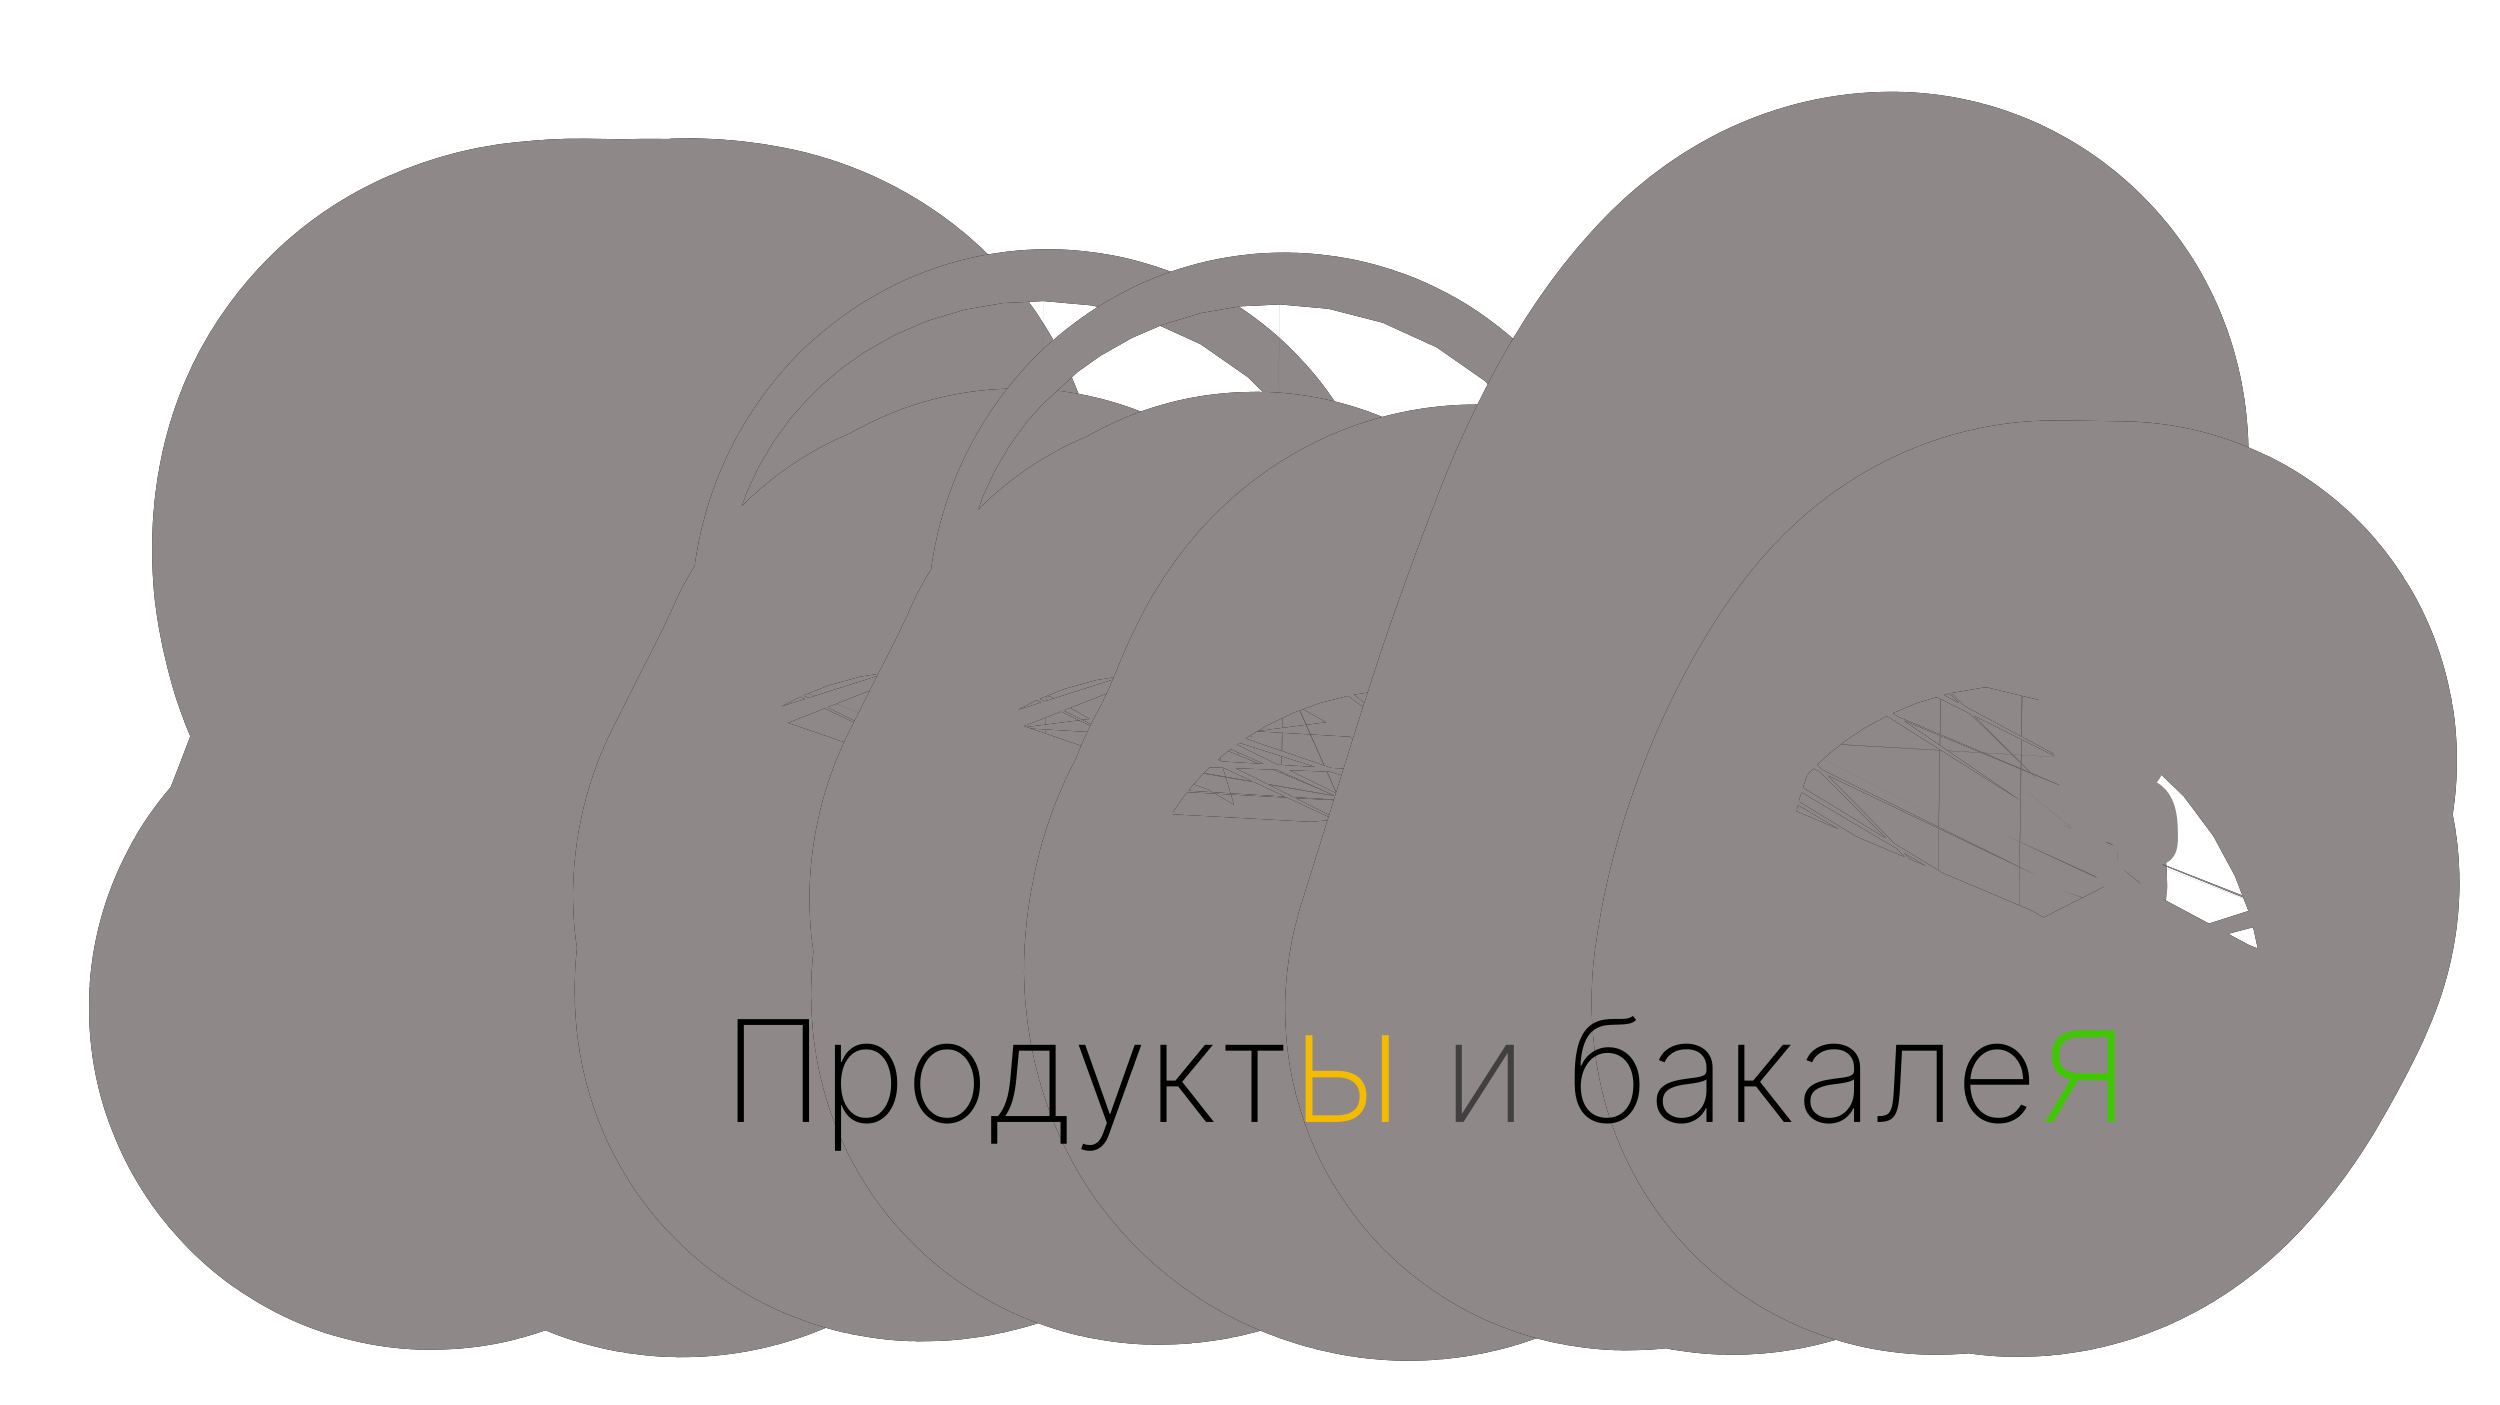 <svg width="283" height="159" viewBox="0 0 283 159" fill="none" xmlns="http://www.w3.org/2000/svg">
<g filter="url(#filter0_d_124_122)">
<mask id="path-1-outside-1_124_122" maskUnits="userSpaceOnUse" x="-4.278" y="-23.331" width="281.027" height="193.197" fill="black">
<rect fill="white" x="-4.278" y="-23.331" width="281.027" height="193.197"/>
<path d="M67.146 105.639C66.114 105.625 65.096 105.029 64.091 103.853C63.123 102.749 62.175 100.956 61.246 98.473C60.113 95.261 59.177 92.197 58.439 89.28C57.701 86.364 57.107 83.813 56.656 81.628C56.247 79.442 55.926 77.876 55.692 76.928C55.692 76.928 55.808 76.712 56.04 76.279C56.276 75.774 56.551 75.306 56.866 74.875C57.226 74.371 57.509 74.121 57.715 74.124C59.654 74.151 61.39 74.14 62.921 74.089C64.498 73.966 65.905 73.55 67.145 72.841C68.429 72.06 69.601 70.733 70.661 68.859C71.721 66.985 72.682 64.311 73.546 60.836C73.804 59.968 73.978 59.099 74.071 58.229C74.209 57.286 74.303 56.38 74.354 55.508C74.498 53.041 74.275 50.858 73.684 48.961C73.093 47.064 72.145 45.961 70.842 45.652C70.681 45.577 70.498 45.538 70.291 45.535C70.085 45.532 69.879 45.529 69.672 45.526C68.888 45.515 68.011 45.684 67.04 46.034C66.112 46.384 65.39 47.064 64.877 48.074C63.705 50.454 62.555 53.162 61.428 56.197C60.305 59.16 59.218 62.195 58.169 65.304C57.124 68.34 56.131 71.196 55.19 73.87C54.941 74.593 54.473 75.894 53.785 77.773C53.1 79.579 52.338 81.675 51.496 84.061C50.659 86.374 49.862 88.687 49.108 91.001C48.353 93.315 47.736 95.376 47.259 97.186C46.822 98.996 46.668 100.228 46.795 100.884C46.832 100.957 46.846 101.066 46.837 101.211C46.825 101.429 46.756 101.537 46.633 101.535C46.303 101.531 45.981 101.381 45.668 101.086C45.355 100.791 44.971 100.64 44.517 100.634C44.105 100.628 43.681 100.803 43.247 101.16C42.818 101.445 42.249 101.982 41.542 102.771C40.835 103.56 40.054 104.203 39.199 104.699C39.112 104.77 38.987 104.805 38.822 104.803C38.533 104.799 38.314 104.65 38.166 104.358C38.014 104.137 38.024 103.956 38.198 103.813C39.123 103.536 39.941 102.966 40.652 102.104C41.368 101.17 41.972 100.016 42.465 98.643C43.481 96.115 44.475 93.587 45.449 91.058C46.469 88.457 47.447 85.856 48.384 83.254C49.52 80.074 50.676 76.894 51.854 73.714C53.035 70.462 54.215 67.246 55.392 64.066C56.515 61.104 57.529 58.249 58.433 55.501C59.337 52.753 60.011 50.765 60.455 49.537C60.799 48.597 61.343 47.769 62.087 47.053C62.876 46.266 63.635 45.659 64.362 45.233C64.114 45.23 63.866 45.226 63.619 45.223C63.375 45.147 63.109 45.107 62.821 45.102C61.541 45.084 60.13 45.21 58.586 45.478C57.087 45.675 55.601 46.017 54.127 46.505C52.694 46.993 51.416 47.665 50.292 48.521C49.168 49.377 48.385 50.419 47.941 51.648C47.738 52.299 47.555 52.95 47.393 53.601C47.231 54.253 47.131 54.905 47.093 55.559C46.995 57.228 47.255 58.43 47.873 59.165C47.914 59.166 47.931 59.239 47.922 59.384C47.914 59.529 47.822 59.673 47.649 59.816C47.517 59.959 47.411 59.994 47.333 59.92C46.942 59.552 46.518 58.674 46.062 57.287C45.652 55.829 45.392 54.626 45.282 53.68C45.209 52.808 45.194 52.008 45.237 51.283C45.347 49.395 45.783 47.949 46.544 46.943C47.309 45.864 48.241 45.114 49.339 44.694C50.442 44.201 51.552 43.926 52.671 43.869C53.835 43.74 54.85 43.682 55.717 43.694C57.037 43.713 58.605 43.735 60.421 43.761C62.241 43.714 63.914 43.701 65.441 43.723C65.813 43.728 66.225 43.734 66.679 43.741C67.137 43.674 67.614 43.645 68.109 43.652C69.223 43.668 70.373 43.793 71.556 44.028C72.74 44.262 73.806 44.749 74.754 45.489C75.702 46.229 76.4 47.365 76.847 48.897C77.43 50.939 77.644 53.267 77.492 55.88C77.258 59.872 76.464 63.202 75.11 65.871C74.642 66.809 74.135 67.71 73.589 68.573C73.043 69.438 72.417 70.264 71.71 71.053C70.56 72.344 69.215 73.451 67.674 74.374C66.138 75.224 64.552 75.855 62.917 76.268C61.324 76.681 59.862 76.951 58.533 77.078C58.951 79.118 59.596 81.851 60.47 85.277C61.384 88.705 62.526 92.135 63.894 95.569C64.613 97.395 65.385 98.677 66.209 99.415C67.033 100.153 67.858 100.528 68.683 100.54C70.004 100.559 71.282 99.886 72.518 98.524C73.796 97.162 74.962 95.58 76.017 93.779C77.118 91.906 77.998 90.284 78.656 88.913C78.801 88.552 78.915 88.372 78.998 88.373C79.121 88.374 79.171 88.593 79.145 89.029C79.111 89.609 78.953 90.188 78.672 90.765C76.506 95.311 74.476 98.951 72.581 101.685C70.691 104.346 68.879 105.664 67.146 105.639Z"/>
<path d="M107.581 62.081C107.003 62.073 106.61 61.74 106.401 61.083C106.257 60.718 106.202 60.245 106.236 59.665C106.304 58.503 106.668 57.564 107.33 56.847C107.809 56.418 108.235 56.206 108.606 56.211C109.225 56.22 109.639 56.553 109.849 57.209C109.992 57.575 110.047 58.048 110.013 58.628C109.945 59.79 109.56 60.729 108.857 61.445C108.461 61.875 108.035 62.087 107.581 62.081ZM94.358 103.845C93.945 103.839 93.603 103.689 93.331 103.395C93.101 103.101 93.009 102.555 93.055 101.757C93.115 100.74 93.329 99.545 93.699 98.17C94.11 96.795 94.541 95.421 94.993 94.047C95.487 92.674 95.862 91.553 96.119 90.685C96.468 89.673 96.895 88.372 97.401 86.781C97.953 85.118 98.457 83.563 98.913 82.117C99.415 80.598 99.765 79.55 99.964 78.972C99.323 80.052 98.54 81.421 97.618 83.079C96.74 84.665 95.906 86.215 95.115 87.729C94.325 89.243 93.718 90.433 93.296 91.299C93.155 91.588 93.043 91.731 92.961 91.73C92.878 91.729 92.847 91.547 92.869 91.184C92.903 90.604 93.038 90.061 93.274 89.555C94.16 87.825 95.141 85.877 96.218 83.713C97.335 81.55 98.339 79.566 99.23 77.763C100.124 75.886 100.691 74.66 100.932 74.082C101.394 73.943 102.067 73.735 102.951 73.457C103.876 73.179 104.518 72.789 104.878 72.285C105.014 72.069 105.144 71.962 105.268 71.964C105.351 71.965 105.384 72.111 105.367 72.401C105.395 72.62 105.339 72.873 105.198 73.162C104.921 73.666 104.415 74.894 103.682 76.845C102.948 78.796 102.16 80.964 101.319 83.349C100.523 85.663 99.78 87.759 99.092 89.638C98.4 91.589 97.794 93.47 97.275 95.278C96.757 97.087 96.474 98.391 96.427 99.189C96.368 100.205 96.627 100.717 97.204 100.726C97.741 100.733 98.456 100.162 99.349 99.013C100.284 97.863 101.231 96.497 102.191 94.912C103.155 93.255 104.008 91.741 104.749 90.372C104.981 89.939 105.258 89.434 105.581 88.858C105.949 88.209 106.179 87.813 106.27 87.669C106.344 87.815 106.37 88.07 106.349 88.433C106.278 88.941 106.145 89.447 105.95 89.953C105.76 90.386 105.571 90.783 105.385 91.144C104.408 93.018 103.344 94.965 102.194 96.982C101.047 98.928 99.815 100.581 98.496 101.942C97.182 103.231 95.802 103.866 94.358 103.845Z"/>
<path d="M134.345 62.46C133.768 62.452 133.374 62.119 133.165 61.462C133.021 61.097 132.966 60.624 133 60.043C133.068 58.882 133.433 57.943 134.094 57.226C134.573 56.797 134.999 56.585 135.37 56.59C135.989 56.599 136.403 56.932 136.613 57.588C136.757 57.954 136.812 58.426 136.778 59.007C136.71 60.169 136.324 61.108 135.622 61.824C135.225 62.254 134.799 62.466 134.345 62.46ZM121.122 104.224C120.709 104.218 120.367 104.068 120.095 103.774C119.865 103.48 119.773 102.934 119.819 102.135C119.879 101.119 120.093 99.924 120.463 98.549C120.874 97.174 121.305 95.8 121.757 94.426C122.251 93.053 122.626 91.932 122.883 91.064C123.232 90.052 123.659 88.751 124.165 87.16C124.717 85.497 125.221 83.942 125.677 82.496C126.179 80.977 126.529 79.929 126.728 79.35C126.087 80.431 125.305 81.8 124.382 83.458C123.504 85.044 122.67 86.594 121.879 88.108C121.089 89.622 120.482 90.812 120.06 91.678C119.919 91.967 119.807 92.11 119.725 92.109C119.642 92.108 119.612 91.926 119.633 91.563C119.667 90.982 119.802 90.439 120.038 89.934C120.924 88.203 121.905 86.256 122.982 84.092C124.099 81.928 125.103 79.945 125.994 78.141C126.888 76.265 127.456 75.038 127.696 74.461C128.158 74.322 128.831 74.114 129.715 73.835C130.64 73.558 131.282 73.168 131.642 72.664C131.778 72.448 131.909 72.341 132.032 72.343C132.115 72.344 132.148 72.49 132.131 72.78C132.159 72.998 132.103 73.252 131.962 73.54C131.685 74.045 131.18 75.273 130.446 77.224C129.712 79.175 128.924 81.343 128.083 83.728C127.287 86.041 126.544 88.138 125.856 90.017C125.164 91.968 124.558 93.848 124.039 95.657C123.521 97.466 123.238 98.769 123.191 99.568C123.132 100.584 123.391 101.096 123.969 101.104C124.505 101.112 125.22 100.541 126.113 99.391C127.048 98.242 127.995 96.875 128.955 95.291C129.919 93.634 130.772 92.12 131.513 90.751C131.745 90.318 132.022 89.813 132.345 89.237C132.713 88.588 132.943 88.192 133.034 88.048C133.108 88.194 133.134 88.449 133.113 88.812C133.042 89.319 132.909 89.826 132.714 90.332C132.524 90.765 132.335 91.162 132.149 91.522C131.172 93.397 130.108 95.344 128.958 97.361C127.811 99.306 126.579 100.96 125.26 102.321C123.946 103.61 122.566 104.245 121.122 104.224Z"/>
<path d="M149.413 106.041C148.67 106.031 147.897 105.838 147.092 105.463C146.288 105.089 145.58 104.498 144.966 103.69C144.398 102.81 144.053 101.643 143.932 100.188C143.903 99.97 143.902 99.643 143.927 99.208C143.987 98.191 144.176 97.068 144.496 95.838C144.857 94.608 145.259 93.742 145.701 93.24C145.875 93.097 145.999 93.099 146.073 93.245C146.188 93.392 146.2 93.537 146.109 93.681C146.055 93.898 145.976 94.188 145.873 94.55C145.773 94.839 145.692 95.165 145.63 95.527C145.395 97.412 145.525 99.085 146.017 100.545C146.231 101.129 146.488 101.677 146.788 102.19C147.13 102.704 147.455 103.144 147.764 103.512C148.036 103.806 148.374 104.029 148.778 104.18C149.187 104.258 149.597 104.3 150.01 104.306C150.67 104.315 151.318 104.179 151.954 103.898C152.59 103.616 153.072 103.151 153.399 102.502C154.003 101.348 154.348 100.045 154.433 98.594C154.497 97.505 154.399 96.341 154.142 95.103C153.884 93.864 153.444 92.55 152.823 91.161C152.42 90.284 152.042 89.334 151.689 88.312C151.336 87.29 151.131 86.197 151.076 85.034C151.047 84.816 151.019 84.598 150.99 84.379C151.003 84.162 151.016 83.944 151.028 83.726C150.411 85.098 149.778 86.396 149.128 87.622C148.523 88.776 147.989 89.785 147.526 90.65C147.335 91.083 147.178 91.299 147.054 91.297C146.972 91.296 146.939 91.15 146.956 90.86C146.994 90.207 147.199 89.52 147.572 88.799C147.94 88.15 148.358 87.357 148.826 86.419C149.298 85.409 149.675 84.615 149.957 84.038C150.765 82.233 151.363 80.825 151.753 79.814C152.188 78.73 152.637 77.756 153.101 76.891C153.61 75.954 154.212 75.199 154.906 74.628C155.642 74.057 156.381 73.777 157.123 73.788C157.99 73.8 158.759 74.065 159.431 74.583C160.148 75.029 160.472 76.196 160.403 78.084C160.352 78.955 160.196 79.861 159.934 80.801C159.718 81.67 159.484 82.502 159.231 83.297C159.082 83.731 158.877 84.055 158.616 84.269C158.402 84.412 158.303 84.338 158.32 84.047C158.337 83.757 158.376 83.431 158.439 83.068C158.501 82.706 158.541 82.38 158.558 82.089C158.63 80.855 158.57 79.765 158.378 78.818C158.231 77.799 157.964 77.068 157.577 76.627C157.194 76.113 156.775 75.853 156.321 75.847C155.661 75.837 154.994 76.3 154.32 77.235C153.65 78.097 153.272 79.254 153.187 80.706C153.179 80.851 153.168 81.032 153.156 81.25C153.143 81.468 153.153 81.65 153.186 81.795C153.283 82.959 153.701 84.272 154.442 85.736C155.182 87.199 155.748 88.478 156.138 89.574C156.811 91.472 157.091 93.401 156.976 95.361C156.862 97.32 156.425 99.13 155.667 100.79C154.955 102.378 154.035 103.637 152.906 104.565C151.815 105.567 150.651 106.059 149.413 106.041Z"/>
<path d="M186.091 105.362C185.06 105.347 184.312 104.719 183.847 103.477C183.568 102.602 183.315 101.291 183.086 99.544C182.858 97.797 182.676 95.979 182.538 94.088C182.401 92.197 182.284 90.67 182.187 89.506C180.879 92.103 179.694 94.701 178.633 97.302C177.614 99.902 176.917 101.927 176.543 103.374C176.435 103.808 176.125 104.167 175.613 104.451C175.142 104.734 174.68 104.873 174.226 104.867C173.566 104.857 173.339 104.491 173.547 103.768C175.119 98.777 176.619 93.968 178.046 89.339C179.473 84.71 180.965 80.046 182.52 75.346C184.117 70.646 185.889 65.768 187.837 60.711C189.209 57.025 190.799 53.488 192.608 50.099C194.463 46.639 196.382 43.833 198.367 41.682C200.355 39.458 202.299 38.359 204.197 38.386C204.816 38.395 205.377 38.694 205.879 39.282C206.382 39.87 206.597 40.781 206.525 42.015L206.34 45.172C206.323 45.463 206.191 45.606 205.943 45.603C205.819 45.601 205.762 45.528 205.77 45.382C205.838 44.221 205.594 43.455 205.037 43.084C204.485 42.64 203.941 42.414 203.404 42.407C201.96 42.386 200.465 42.874 198.92 43.869C197.202 45.007 195.717 46.729 194.467 49.036C193.217 51.343 192.041 53.796 190.939 56.396C189.506 59.717 188.059 63.62 186.599 68.103C185.143 72.513 183.768 76.962 182.473 81.447C181.219 85.933 180.094 89.985 179.098 93.603C179.611 92.594 180.124 91.584 180.638 90.574C181.151 89.564 181.64 88.627 182.103 87.762C182.112 87.617 182.1 87.471 182.067 87.325C182.075 87.18 182.084 87.035 182.092 86.89C182.122 86.382 182.209 85.947 182.354 85.586C182.499 85.225 182.69 84.792 182.926 84.287C183.257 83.565 183.557 83.024 183.826 82.665C184.099 82.233 184.399 81.692 184.727 81.043L184.804 82.897C186.811 79.656 188.538 77.32 189.984 75.887C190.993 74.884 191.951 74.389 192.859 74.402C193.767 74.415 194.185 75.039 194.112 76.272C194.053 77.289 193.69 78.555 193.023 80.071C192.787 80.576 192.642 80.937 192.588 81.154C192.534 81.371 192.438 81.588 192.302 81.804C192.256 81.876 192.174 81.875 192.054 81.801C191.935 81.726 191.879 81.617 191.888 81.471C191.939 80.6 191.806 80.054 191.488 79.831C191.175 79.536 190.812 79.386 190.399 79.38C189.615 79.369 188.74 79.865 187.772 80.868C186.851 81.8 185.887 83.094 184.881 84.75C184.982 86.568 185.092 88.567 185.212 90.748C185.378 92.857 185.572 94.821 185.796 96.64C186.02 98.46 186.251 99.807 186.489 100.682C186.661 101.265 186.927 101.669 187.286 101.892C187.648 102.042 187.954 102.119 188.201 102.123C188.779 102.131 189.469 101.632 190.271 100.626C191.119 99.549 191.977 98.29 192.846 96.849C193.761 95.336 194.591 93.859 195.336 92.417C196.122 90.975 196.727 89.821 197.149 88.955C197.293 89.321 197.313 89.684 197.209 90.046C197.143 90.481 196.991 90.951 196.755 91.456C196.565 91.889 196.376 92.286 196.19 92.647C195.258 94.45 194.263 96.288 193.203 98.162C192.148 99.963 191.041 101.582 189.884 103.018C189.391 103.665 188.8 104.238 188.11 104.736C187.425 105.163 186.752 105.371 186.091 105.362Z"/>
<path d="M218.367 105.601C217.954 105.595 217.612 105.445 217.34 105.15C217.068 104.856 216.956 104.309 217.003 103.511C217.062 102.495 217.274 101.335 217.64 100.033C218.005 98.731 218.409 97.465 218.853 96.236C219.301 94.935 219.693 93.887 220.028 93.093C218.427 95.758 216.772 98.277 215.064 100.65C214.212 101.801 213.281 102.877 212.273 103.88C211.264 104.883 210.223 105.376 209.15 105.361C208.738 105.355 208.462 105.133 208.322 104.696C208.187 104.185 208.138 103.603 208.176 102.95C208.198 102.587 208.233 102.333 208.283 102.189C208.655 99.361 209.343 96.429 210.346 93.392C211.35 90.355 212.529 87.502 213.883 84.834C215.237 82.165 216.581 80.005 217.917 78.353C219.431 76.486 221.033 75.564 222.725 75.588L229.844 75.689C230.05 75.692 230.145 75.838 230.128 76.129C230.094 76.709 229.891 76.997 229.52 76.992C229.107 76.986 228.667 77.452 228.199 78.389C227.735 79.255 227.383 79.976 227.143 80.554C226.807 81.348 226.275 82.684 225.545 84.563C224.816 86.441 224.055 88.501 223.263 90.742C222.517 92.91 221.862 94.935 221.297 96.816C220.733 98.697 220.425 100.072 220.374 100.943C220.315 101.96 220.574 102.472 221.152 102.48C221.771 102.489 222.502 101.991 223.345 100.985C224.189 99.98 225.045 98.758 225.914 97.317C226.829 95.805 227.659 94.327 228.404 92.885C229.194 91.37 229.822 90.181 230.285 89.316C230.507 89.754 230.451 90.371 230.115 91.165C229.825 91.888 229.564 92.465 229.332 92.898C228.396 94.773 227.333 96.72 226.141 98.737C224.953 100.681 223.679 102.334 222.319 103.695C221.005 104.984 219.688 105.619 218.367 105.601ZM211.905 101.695C212.4 101.702 213.117 101.095 214.056 99.873C215.04 98.58 216.103 96.997 217.245 95.124C218.392 93.179 219.481 91.16 220.512 89.068C221.547 86.903 222.404 84.954 223.084 83.221C223.809 81.415 224.199 80.04 224.254 79.096C224.301 78.298 224.189 77.751 223.917 77.457C223.686 77.163 223.365 77.013 222.952 77.008C222.292 76.998 221.544 77.424 220.709 78.283C219.919 79.071 219.274 79.861 218.774 80.653C218.232 81.445 217.559 82.706 216.756 84.439C215.998 86.099 215.229 87.94 214.45 89.963C213.671 91.986 212.999 93.938 212.435 95.819C211.87 97.699 211.554 99.22 211.486 100.382C211.435 101.253 211.575 101.691 211.905 101.695Z"/>
</mask>
<path d="M67.146 105.639C66.114 105.625 65.096 105.029 64.091 103.853C63.123 102.749 62.175 100.956 61.246 98.473C60.113 95.261 59.177 92.197 58.439 89.28C57.701 86.364 57.107 83.813 56.656 81.628C56.247 79.442 55.926 77.876 55.692 76.928C55.692 76.928 55.808 76.712 56.04 76.279C56.276 75.774 56.551 75.306 56.866 74.875C57.226 74.371 57.509 74.121 57.715 74.124C59.654 74.151 61.39 74.14 62.921 74.089C64.498 73.966 65.905 73.55 67.145 72.841C68.429 72.06 69.601 70.733 70.661 68.859C71.721 66.985 72.682 64.311 73.546 60.836C73.804 59.968 73.978 59.099 74.071 58.229C74.209 57.286 74.303 56.38 74.354 55.508C74.498 53.041 74.275 50.858 73.684 48.961C73.093 47.064 72.145 45.961 70.842 45.652C70.681 45.577 70.498 45.538 70.291 45.535C70.085 45.532 69.879 45.529 69.672 45.526C68.888 45.515 68.011 45.684 67.04 46.034C66.112 46.384 65.39 47.064 64.877 48.074C63.705 50.454 62.555 53.162 61.428 56.197C60.305 59.16 59.218 62.195 58.169 65.304C57.124 68.34 56.131 71.196 55.19 73.87C54.941 74.593 54.473 75.894 53.785 77.773C53.1 79.579 52.338 81.675 51.496 84.061C50.659 86.374 49.862 88.687 49.108 91.001C48.353 93.315 47.736 95.376 47.259 97.186C46.822 98.996 46.668 100.228 46.795 100.884C46.832 100.957 46.846 101.066 46.837 101.211C46.825 101.429 46.756 101.537 46.633 101.535C46.303 101.531 45.981 101.381 45.668 101.086C45.355 100.791 44.971 100.64 44.517 100.634C44.105 100.628 43.681 100.803 43.247 101.16C42.818 101.445 42.249 101.982 41.542 102.771C40.835 103.56 40.054 104.203 39.199 104.699C39.112 104.77 38.987 104.805 38.822 104.803C38.533 104.799 38.314 104.65 38.166 104.358C38.014 104.137 38.024 103.956 38.198 103.813C39.123 103.536 39.941 102.966 40.652 102.104C41.368 101.17 41.972 100.016 42.465 98.643C43.481 96.115 44.475 93.587 45.449 91.058C46.469 88.457 47.447 85.856 48.384 83.254C49.52 80.074 50.676 76.894 51.854 73.714C53.035 70.462 54.215 67.246 55.392 64.066C56.515 61.104 57.529 58.249 58.433 55.501C59.337 52.753 60.011 50.765 60.455 49.537C60.799 48.597 61.343 47.769 62.087 47.053C62.876 46.266 63.635 45.659 64.362 45.233C64.114 45.23 63.866 45.226 63.619 45.223C63.375 45.147 63.109 45.107 62.821 45.102C61.541 45.084 60.13 45.21 58.586 45.478C57.087 45.675 55.601 46.017 54.127 46.505C52.694 46.993 51.416 47.665 50.292 48.521C49.168 49.377 48.385 50.419 47.941 51.648C47.738 52.299 47.555 52.95 47.393 53.601C47.231 54.253 47.131 54.905 47.093 55.559C46.995 57.228 47.255 58.43 47.873 59.165C47.914 59.166 47.931 59.239 47.922 59.384C47.914 59.529 47.822 59.673 47.649 59.816C47.517 59.959 47.411 59.994 47.333 59.92C46.942 59.552 46.518 58.674 46.062 57.287C45.652 55.829 45.392 54.626 45.282 53.68C45.209 52.808 45.194 52.008 45.237 51.283C45.347 49.395 45.783 47.949 46.544 46.943C47.309 45.864 48.241 45.114 49.339 44.694C50.442 44.201 51.552 43.926 52.671 43.869C53.835 43.74 54.85 43.682 55.717 43.694C57.037 43.713 58.605 43.735 60.421 43.761C62.241 43.714 63.914 43.701 65.441 43.723C65.813 43.728 66.225 43.734 66.679 43.741C67.137 43.674 67.614 43.645 68.109 43.652C69.223 43.668 70.373 43.793 71.556 44.028C72.74 44.262 73.806 44.749 74.754 45.489C75.702 46.229 76.4 47.365 76.847 48.897C77.43 50.939 77.644 53.267 77.492 55.88C77.258 59.872 76.464 63.202 75.11 65.871C74.642 66.809 74.135 67.71 73.589 68.573C73.043 69.438 72.417 70.264 71.71 71.053C70.56 72.344 69.215 73.451 67.674 74.374C66.138 75.224 64.552 75.855 62.917 76.268C61.324 76.681 59.862 76.951 58.533 77.078C58.951 79.118 59.596 81.851 60.47 85.277C61.384 88.705 62.526 92.135 63.894 95.569C64.613 97.395 65.385 98.677 66.209 99.415C67.033 100.153 67.858 100.528 68.683 100.54C70.004 100.559 71.282 99.886 72.518 98.524C73.796 97.162 74.962 95.58 76.017 93.779C77.118 91.906 77.998 90.284 78.656 88.913C78.801 88.552 78.915 88.372 78.998 88.373C79.121 88.374 79.171 88.593 79.145 89.029C79.111 89.609 78.953 90.188 78.672 90.765C76.506 95.311 74.476 98.951 72.581 101.685C70.691 104.346 68.879 105.664 67.146 105.639Z" fill="#645A5A"/>
<path d="M107.581 62.081C107.003 62.073 106.61 61.74 106.401 61.083C106.257 60.718 106.202 60.245 106.236 59.665C106.304 58.503 106.668 57.564 107.33 56.847C107.809 56.418 108.235 56.206 108.606 56.211C109.225 56.22 109.639 56.553 109.849 57.209C109.992 57.575 110.047 58.048 110.013 58.628C109.945 59.79 109.56 60.729 108.857 61.445C108.461 61.875 108.035 62.087 107.581 62.081ZM94.358 103.845C93.945 103.839 93.603 103.689 93.331 103.395C93.101 103.101 93.009 102.555 93.055 101.757C93.115 100.74 93.329 99.545 93.699 98.17C94.11 96.795 94.541 95.421 94.993 94.047C95.487 92.674 95.862 91.553 96.119 90.685C96.468 89.673 96.895 88.372 97.401 86.781C97.953 85.118 98.457 83.563 98.913 82.117C99.415 80.598 99.765 79.55 99.964 78.972C99.323 80.052 98.54 81.421 97.618 83.079C96.74 84.665 95.906 86.215 95.115 87.729C94.325 89.243 93.718 90.433 93.296 91.299C93.155 91.588 93.043 91.731 92.961 91.73C92.878 91.729 92.847 91.547 92.869 91.184C92.903 90.604 93.038 90.061 93.274 89.555C94.16 87.825 95.141 85.877 96.218 83.713C97.335 81.55 98.339 79.566 99.23 77.763C100.124 75.886 100.691 74.66 100.932 74.082C101.394 73.943 102.067 73.735 102.951 73.457C103.876 73.179 104.518 72.789 104.878 72.285C105.014 72.069 105.144 71.962 105.268 71.964C105.351 71.965 105.384 72.111 105.367 72.401C105.395 72.62 105.339 72.873 105.198 73.162C104.921 73.666 104.415 74.894 103.682 76.845C102.948 78.796 102.16 80.964 101.319 83.349C100.523 85.663 99.78 87.759 99.092 89.638C98.4 91.589 97.794 93.47 97.275 95.278C96.757 97.087 96.474 98.391 96.427 99.189C96.368 100.205 96.627 100.717 97.204 100.726C97.741 100.733 98.456 100.162 99.349 99.013C100.284 97.863 101.231 96.497 102.191 94.912C103.155 93.255 104.008 91.741 104.749 90.372C104.981 89.939 105.258 89.434 105.581 88.858C105.949 88.209 106.179 87.813 106.27 87.669C106.344 87.815 106.37 88.07 106.349 88.433C106.278 88.941 106.145 89.447 105.95 89.953C105.76 90.386 105.571 90.783 105.385 91.144C104.408 93.018 103.344 94.965 102.194 96.982C101.047 98.928 99.815 100.581 98.496 101.942C97.182 103.231 95.802 103.866 94.358 103.845Z" fill="#645A5A"/>
<path d="M134.345 62.46C133.768 62.452 133.374 62.119 133.165 61.462C133.021 61.097 132.966 60.624 133 60.043C133.068 58.882 133.433 57.943 134.094 57.226C134.573 56.797 134.999 56.585 135.37 56.59C135.989 56.599 136.403 56.932 136.613 57.588C136.757 57.954 136.812 58.426 136.778 59.007C136.71 60.169 136.324 61.108 135.622 61.824C135.225 62.254 134.799 62.466 134.345 62.46ZM121.122 104.224C120.709 104.218 120.367 104.068 120.095 103.774C119.865 103.48 119.773 102.934 119.819 102.135C119.879 101.119 120.093 99.924 120.463 98.549C120.874 97.174 121.305 95.8 121.757 94.426C122.251 93.053 122.626 91.932 122.883 91.064C123.232 90.052 123.659 88.751 124.165 87.16C124.717 85.497 125.221 83.942 125.677 82.496C126.179 80.977 126.529 79.929 126.728 79.35C126.087 80.431 125.305 81.8 124.382 83.458C123.504 85.044 122.67 86.594 121.879 88.108C121.089 89.622 120.482 90.812 120.06 91.678C119.919 91.967 119.807 92.11 119.725 92.109C119.642 92.108 119.612 91.926 119.633 91.563C119.667 90.982 119.802 90.439 120.038 89.934C120.924 88.203 121.905 86.256 122.982 84.092C124.099 81.928 125.103 79.945 125.994 78.141C126.888 76.265 127.456 75.038 127.696 74.461C128.158 74.322 128.831 74.114 129.715 73.835C130.64 73.558 131.282 73.168 131.642 72.664C131.778 72.448 131.909 72.341 132.032 72.343C132.115 72.344 132.148 72.49 132.131 72.78C132.159 72.998 132.103 73.252 131.962 73.54C131.685 74.045 131.18 75.273 130.446 77.224C129.712 79.175 128.924 81.343 128.083 83.728C127.287 86.041 126.544 88.138 125.856 90.017C125.164 91.968 124.558 93.848 124.039 95.657C123.521 97.466 123.238 98.769 123.191 99.568C123.132 100.584 123.391 101.096 123.969 101.104C124.505 101.112 125.22 100.541 126.113 99.391C127.048 98.242 127.995 96.875 128.955 95.291C129.919 93.634 130.772 92.12 131.513 90.751C131.745 90.318 132.022 89.813 132.345 89.237C132.713 88.588 132.943 88.192 133.034 88.048C133.108 88.194 133.134 88.449 133.113 88.812C133.042 89.319 132.909 89.826 132.714 90.332C132.524 90.765 132.335 91.162 132.149 91.522C131.172 93.397 130.108 95.344 128.958 97.361C127.811 99.306 126.579 100.96 125.26 102.321C123.946 103.61 122.566 104.245 121.122 104.224Z" fill="#645A5A"/>
<path d="M149.413 106.041C148.67 106.031 147.897 105.838 147.092 105.463C146.288 105.089 145.58 104.498 144.966 103.69C144.398 102.81 144.053 101.643 143.932 100.188C143.903 99.97 143.902 99.643 143.927 99.208C143.987 98.191 144.176 97.068 144.496 95.838C144.857 94.608 145.259 93.742 145.701 93.24C145.875 93.097 145.999 93.099 146.073 93.245C146.188 93.392 146.2 93.537 146.109 93.681C146.055 93.898 145.976 94.188 145.873 94.55C145.773 94.839 145.692 95.165 145.63 95.527C145.395 97.412 145.525 99.085 146.017 100.545C146.231 101.129 146.488 101.677 146.788 102.19C147.13 102.704 147.455 103.144 147.764 103.512C148.036 103.806 148.374 104.029 148.778 104.18C149.187 104.258 149.597 104.3 150.01 104.306C150.67 104.315 151.318 104.179 151.954 103.898C152.59 103.616 153.072 103.151 153.399 102.502C154.003 101.348 154.348 100.045 154.433 98.594C154.497 97.505 154.399 96.341 154.142 95.103C153.884 93.864 153.444 92.55 152.823 91.161C152.42 90.284 152.042 89.334 151.689 88.312C151.336 87.29 151.131 86.197 151.076 85.034C151.047 84.816 151.019 84.598 150.99 84.379C151.003 84.162 151.016 83.944 151.028 83.726C150.411 85.098 149.778 86.396 149.128 87.622C148.523 88.776 147.989 89.785 147.526 90.65C147.335 91.083 147.178 91.299 147.054 91.297C146.972 91.296 146.939 91.15 146.956 90.86C146.994 90.207 147.199 89.52 147.572 88.799C147.94 88.15 148.358 87.357 148.826 86.419C149.298 85.409 149.675 84.615 149.957 84.038C150.765 82.233 151.363 80.825 151.753 79.814C152.188 78.73 152.637 77.756 153.101 76.891C153.61 75.954 154.212 75.199 154.906 74.628C155.642 74.057 156.381 73.777 157.123 73.788C157.99 73.8 158.759 74.065 159.431 74.583C160.148 75.029 160.472 76.196 160.403 78.084C160.352 78.955 160.196 79.861 159.934 80.801C159.718 81.67 159.484 82.502 159.231 83.297C159.082 83.731 158.877 84.055 158.616 84.269C158.402 84.412 158.303 84.338 158.32 84.047C158.337 83.757 158.376 83.431 158.439 83.068C158.501 82.706 158.541 82.38 158.558 82.089C158.63 80.855 158.57 79.765 158.378 78.818C158.231 77.799 157.964 77.068 157.577 76.627C157.194 76.113 156.775 75.853 156.321 75.847C155.661 75.837 154.994 76.3 154.32 77.235C153.65 78.097 153.272 79.254 153.187 80.706C153.179 80.851 153.168 81.032 153.156 81.25C153.143 81.468 153.153 81.65 153.186 81.795C153.283 82.959 153.701 84.272 154.442 85.736C155.182 87.199 155.748 88.478 156.138 89.574C156.811 91.472 157.091 93.401 156.976 95.361C156.862 97.32 156.425 99.13 155.667 100.79C154.955 102.378 154.035 103.637 152.906 104.565C151.815 105.567 150.651 106.059 149.413 106.041Z" fill="#645A5A"/>
<path d="M186.091 105.362C185.06 105.347 184.312 104.719 183.847 103.477C183.568 102.602 183.315 101.291 183.086 99.544C182.858 97.797 182.676 95.979 182.538 94.088C182.401 92.197 182.284 90.67 182.187 89.506C180.879 92.103 179.694 94.701 178.633 97.302C177.614 99.902 176.917 101.927 176.543 103.374C176.435 103.808 176.125 104.167 175.613 104.451C175.142 104.734 174.68 104.873 174.226 104.867C173.566 104.857 173.339 104.491 173.547 103.768C175.119 98.777 176.619 93.968 178.046 89.339C179.473 84.71 180.965 80.046 182.52 75.346C184.117 70.646 185.889 65.768 187.837 60.711C189.209 57.025 190.799 53.488 192.608 50.099C194.463 46.639 196.382 43.833 198.367 41.682C200.355 39.458 202.299 38.359 204.197 38.386C204.816 38.395 205.377 38.694 205.879 39.282C206.382 39.87 206.597 40.781 206.525 42.015L206.34 45.172C206.323 45.463 206.191 45.606 205.943 45.603C205.819 45.601 205.762 45.528 205.77 45.382C205.838 44.221 205.594 43.455 205.037 43.084C204.485 42.64 203.941 42.414 203.404 42.407C201.96 42.386 200.465 42.874 198.92 43.869C197.202 45.007 195.717 46.729 194.467 49.036C193.217 51.343 192.041 53.796 190.939 56.396C189.506 59.717 188.059 63.62 186.599 68.103C185.143 72.513 183.768 76.962 182.473 81.447C181.219 85.933 180.094 89.985 179.098 93.603C179.611 92.594 180.124 91.584 180.638 90.574C181.151 89.564 181.64 88.627 182.103 87.762C182.112 87.617 182.1 87.471 182.067 87.325C182.075 87.18 182.084 87.035 182.092 86.89C182.122 86.382 182.209 85.947 182.354 85.586C182.499 85.225 182.69 84.792 182.926 84.287C183.257 83.565 183.557 83.024 183.826 82.665C184.099 82.233 184.399 81.692 184.727 81.043L184.804 82.897C186.811 79.656 188.538 77.32 189.984 75.887C190.993 74.884 191.951 74.389 192.859 74.402C193.767 74.415 194.185 75.039 194.112 76.272C194.053 77.289 193.69 78.555 193.023 80.071C192.787 80.576 192.642 80.937 192.588 81.154C192.534 81.371 192.438 81.588 192.302 81.804C192.256 81.876 192.174 81.875 192.054 81.801C191.935 81.726 191.879 81.617 191.888 81.471C191.939 80.6 191.806 80.054 191.488 79.831C191.175 79.536 190.812 79.386 190.399 79.38C189.615 79.369 188.74 79.865 187.772 80.868C186.851 81.8 185.887 83.094 184.881 84.75C184.982 86.568 185.092 88.567 185.212 90.748C185.378 92.857 185.572 94.821 185.796 96.64C186.02 98.46 186.251 99.807 186.489 100.682C186.661 101.265 186.927 101.669 187.286 101.892C187.648 102.042 187.954 102.119 188.201 102.123C188.779 102.131 189.469 101.632 190.271 100.626C191.119 99.549 191.977 98.29 192.846 96.849C193.761 95.336 194.591 93.859 195.336 92.417C196.122 90.975 196.727 89.821 197.149 88.955C197.293 89.321 197.313 89.684 197.209 90.046C197.143 90.481 196.991 90.951 196.755 91.456C196.565 91.889 196.376 92.286 196.19 92.647C195.258 94.45 194.263 96.288 193.203 98.162C192.148 99.963 191.041 101.582 189.884 103.018C189.391 103.665 188.8 104.238 188.11 104.736C187.425 105.163 186.752 105.371 186.091 105.362Z" fill="#FFFDFD"/>
<path d="M218.367 105.601C217.954 105.595 217.612 105.445 217.34 105.15C217.068 104.856 216.956 104.309 217.003 103.511C217.062 102.495 217.274 101.335 217.64 100.033C218.005 98.731 218.409 97.465 218.853 96.236C219.301 94.935 219.693 93.887 220.028 93.093C218.427 95.758 216.772 98.277 215.064 100.65C214.212 101.801 213.281 102.877 212.273 103.88C211.264 104.883 210.223 105.376 209.15 105.361C208.738 105.355 208.462 105.133 208.322 104.696C208.187 104.185 208.138 103.603 208.176 102.95C208.198 102.587 208.233 102.333 208.283 102.189C208.655 99.361 209.343 96.429 210.346 93.392C211.35 90.355 212.529 87.502 213.883 84.834C215.237 82.165 216.581 80.005 217.917 78.353C219.431 76.486 221.033 75.564 222.725 75.588L229.844 75.689C230.05 75.692 230.145 75.838 230.128 76.129C230.094 76.709 229.891 76.997 229.52 76.992C229.107 76.986 228.667 77.452 228.199 78.389C227.735 79.255 227.383 79.976 227.143 80.554C226.807 81.348 226.275 82.684 225.545 84.563C224.816 86.441 224.055 88.501 223.263 90.742C222.517 92.91 221.862 94.935 221.297 96.816C220.733 98.697 220.425 100.072 220.374 100.943C220.315 101.96 220.574 102.472 221.152 102.48C221.771 102.489 222.502 101.991 223.345 100.985C224.189 99.98 225.045 98.758 225.914 97.317C226.829 95.805 227.659 94.327 228.404 92.885C229.194 91.37 229.822 90.181 230.285 89.316C230.507 89.754 230.451 90.371 230.115 91.165C229.825 91.888 229.564 92.465 229.332 92.898C228.396 94.773 227.333 96.72 226.141 98.737C224.953 100.681 223.679 102.334 222.319 103.695C221.005 104.984 219.688 105.619 218.367 105.601ZM211.905 101.695C212.4 101.702 213.117 101.095 214.056 99.873C215.04 98.58 216.103 96.997 217.245 95.124C218.392 93.179 219.481 91.16 220.512 89.068C221.547 86.903 222.404 84.954 223.084 83.221C223.809 81.415 224.199 80.04 224.254 79.096C224.301 78.298 224.189 77.751 223.917 77.457C223.686 77.163 223.365 77.013 222.952 77.008C222.292 76.998 221.544 77.424 220.709 78.283C219.919 79.071 219.274 79.861 218.774 80.653C218.232 81.445 217.559 82.706 216.756 84.439C215.998 86.099 215.229 87.94 214.45 89.963C213.671 91.986 212.999 93.938 212.435 95.819C211.87 97.699 211.554 99.22 211.486 100.382C211.435 101.253 211.575 101.691 211.905 101.695Z" fill="#FFFDFD"/>
<path d="M67.146 105.639C66.114 105.625 65.096 105.029 64.091 103.853C63.123 102.749 62.175 100.956 61.246 98.473C60.113 95.261 59.177 92.197 58.439 89.28C57.701 86.364 57.107 83.813 56.656 81.628C56.247 79.442 55.926 77.876 55.692 76.928C55.692 76.928 55.808 76.712 56.04 76.279C56.276 75.774 56.551 75.306 56.866 74.875C57.226 74.371 57.509 74.121 57.715 74.124C59.654 74.151 61.39 74.14 62.921 74.089C64.498 73.966 65.905 73.55 67.145 72.841C68.429 72.06 69.601 70.733 70.661 68.859C71.721 66.985 72.682 64.311 73.546 60.836C73.804 59.968 73.978 59.099 74.071 58.229C74.209 57.286 74.303 56.38 74.354 55.508C74.498 53.041 74.275 50.858 73.684 48.961C73.093 47.064 72.145 45.961 70.842 45.652C70.681 45.577 70.498 45.538 70.291 45.535C70.085 45.532 69.879 45.529 69.672 45.526C68.888 45.515 68.011 45.684 67.04 46.034C66.112 46.384 65.39 47.064 64.877 48.074C63.705 50.454 62.555 53.162 61.428 56.197C60.305 59.16 59.218 62.195 58.169 65.304C57.124 68.34 56.131 71.196 55.19 73.87C54.941 74.593 54.473 75.894 53.785 77.773C53.1 79.579 52.338 81.675 51.496 84.061C50.659 86.374 49.862 88.687 49.108 91.001C48.353 93.315 47.736 95.376 47.259 97.186C46.822 98.996 46.668 100.228 46.795 100.884C46.832 100.957 46.846 101.066 46.837 101.211C46.825 101.429 46.756 101.537 46.633 101.535C46.303 101.531 45.981 101.381 45.668 101.086C45.355 100.791 44.971 100.64 44.517 100.634C44.105 100.628 43.681 100.803 43.247 101.16C42.818 101.445 42.249 101.982 41.542 102.771C40.835 103.56 40.054 104.203 39.199 104.699C39.112 104.77 38.987 104.805 38.822 104.803C38.533 104.799 38.314 104.65 38.166 104.358C38.014 104.137 38.024 103.956 38.198 103.813C39.123 103.536 39.941 102.966 40.652 102.104C41.368 101.17 41.972 100.016 42.465 98.643C43.481 96.115 44.475 93.587 45.449 91.058C46.469 88.457 47.447 85.856 48.384 83.254C49.52 80.074 50.676 76.894 51.854 73.714C53.035 70.462 54.215 67.246 55.392 64.066C56.515 61.104 57.529 58.249 58.433 55.501C59.337 52.753 60.011 50.765 60.455 49.537C60.799 48.597 61.343 47.769 62.087 47.053C62.876 46.266 63.635 45.659 64.362 45.233C64.114 45.23 63.866 45.226 63.619 45.223C63.375 45.147 63.109 45.107 62.821 45.102C61.541 45.084 60.13 45.21 58.586 45.478C57.087 45.675 55.601 46.017 54.127 46.505C52.694 46.993 51.416 47.665 50.292 48.521C49.168 49.377 48.385 50.419 47.941 51.648C47.738 52.299 47.555 52.95 47.393 53.601C47.231 54.253 47.131 54.905 47.093 55.559C46.995 57.228 47.255 58.43 47.873 59.165C47.914 59.166 47.931 59.239 47.922 59.384C47.914 59.529 47.822 59.673 47.649 59.816C47.517 59.959 47.411 59.994 47.333 59.92C46.942 59.552 46.518 58.674 46.062 57.287C45.652 55.829 45.392 54.626 45.282 53.68C45.209 52.808 45.194 52.008 45.237 51.283C45.347 49.395 45.783 47.949 46.544 46.943C47.309 45.864 48.241 45.114 49.339 44.694C50.442 44.201 51.552 43.926 52.671 43.869C53.835 43.74 54.85 43.682 55.717 43.694C57.037 43.713 58.605 43.735 60.421 43.761C62.241 43.714 63.914 43.701 65.441 43.723C65.813 43.728 66.225 43.734 66.679 43.741C67.137 43.674 67.614 43.645 68.109 43.652C69.223 43.668 70.373 43.793 71.556 44.028C72.74 44.262 73.806 44.749 74.754 45.489C75.702 46.229 76.4 47.365 76.847 48.897C77.43 50.939 77.644 53.267 77.492 55.88C77.258 59.872 76.464 63.202 75.11 65.871C74.642 66.809 74.135 67.71 73.589 68.573C73.043 69.438 72.417 70.264 71.71 71.053C70.56 72.344 69.215 73.451 67.674 74.374C66.138 75.224 64.552 75.855 62.917 76.268C61.324 76.681 59.862 76.951 58.533 77.078C58.951 79.118 59.596 81.851 60.47 85.277C61.384 88.705 62.526 92.135 63.894 95.569C64.613 97.395 65.385 98.677 66.209 99.415C67.033 100.153 67.858 100.528 68.683 100.54C70.004 100.559 71.282 99.886 72.518 98.524C73.796 97.162 74.962 95.58 76.017 93.779C77.118 91.906 77.998 90.284 78.656 88.913C78.801 88.552 78.915 88.372 78.998 88.373C79.121 88.374 79.171 88.593 79.145 89.029C79.111 89.609 78.953 90.188 78.672 90.765C76.506 95.311 74.476 98.951 72.581 101.685C70.691 104.346 68.879 105.664 67.146 105.639Z" stroke="black" stroke-width="76" stroke-linejoin="round" mask="url(#path-1-outside-1_124_122)"/>
<path d="M67.146 105.639C66.114 105.625 65.096 105.029 64.091 103.853C63.123 102.749 62.175 100.956 61.246 98.473C60.113 95.261 59.177 92.197 58.439 89.28C57.701 86.364 57.107 83.813 56.656 81.628C56.247 79.442 55.926 77.876 55.692 76.928C55.692 76.928 55.808 76.712 56.04 76.279C56.276 75.774 56.551 75.306 56.866 74.875C57.226 74.371 57.509 74.121 57.715 74.124C59.654 74.151 61.39 74.14 62.921 74.089C64.498 73.966 65.905 73.55 67.145 72.841C68.429 72.06 69.601 70.733 70.661 68.859C71.721 66.985 72.682 64.311 73.546 60.836C73.804 59.968 73.978 59.099 74.071 58.229C74.209 57.286 74.303 56.38 74.354 55.508C74.498 53.041 74.275 50.858 73.684 48.961C73.093 47.064 72.145 45.961 70.842 45.652C70.681 45.577 70.498 45.538 70.291 45.535C70.085 45.532 69.879 45.529 69.672 45.526C68.888 45.515 68.011 45.684 67.04 46.034C66.112 46.384 65.39 47.064 64.877 48.074C63.705 50.454 62.555 53.162 61.428 56.197C60.305 59.16 59.218 62.195 58.169 65.304C57.124 68.34 56.131 71.196 55.19 73.87C54.941 74.593 54.473 75.894 53.785 77.773C53.1 79.579 52.338 81.675 51.496 84.061C50.659 86.374 49.862 88.687 49.108 91.001C48.353 93.315 47.736 95.376 47.259 97.186C46.822 98.996 46.668 100.228 46.795 100.884C46.832 100.957 46.846 101.066 46.837 101.211C46.825 101.429 46.756 101.537 46.633 101.535C46.303 101.531 45.981 101.381 45.668 101.086C45.355 100.791 44.971 100.64 44.517 100.634C44.105 100.628 43.681 100.803 43.247 101.16C42.818 101.445 42.249 101.982 41.542 102.771C40.835 103.56 40.054 104.203 39.199 104.699C39.112 104.77 38.987 104.805 38.822 104.803C38.533 104.799 38.314 104.65 38.166 104.358C38.014 104.137 38.024 103.956 38.198 103.813C39.123 103.536 39.941 102.966 40.652 102.104C41.368 101.17 41.972 100.016 42.465 98.643C43.481 96.115 44.475 93.587 45.449 91.058C46.469 88.457 47.447 85.856 48.384 83.254C49.52 80.074 50.676 76.894 51.854 73.714C53.035 70.462 54.215 67.246 55.392 64.066C56.515 61.104 57.529 58.249 58.433 55.501C59.337 52.753 60.011 50.765 60.455 49.537C60.799 48.597 61.343 47.769 62.087 47.053C62.876 46.266 63.635 45.659 64.362 45.233C64.114 45.23 63.866 45.226 63.619 45.223C63.375 45.147 63.109 45.107 62.821 45.102C61.541 45.084 60.13 45.21 58.586 45.478C57.087 45.675 55.601 46.017 54.127 46.505C52.694 46.993 51.416 47.665 50.292 48.521C49.168 49.377 48.385 50.419 47.941 51.648C47.738 52.299 47.555 52.95 47.393 53.601C47.231 54.253 47.131 54.905 47.093 55.559C46.995 57.228 47.255 58.43 47.873 59.165C47.914 59.166 47.931 59.239 47.922 59.384C47.914 59.529 47.822 59.673 47.649 59.816C47.517 59.959 47.411 59.994 47.333 59.92C46.942 59.552 46.518 58.674 46.062 57.287C45.652 55.829 45.392 54.626 45.282 53.68C45.209 52.808 45.194 52.008 45.237 51.283C45.347 49.395 45.783 47.949 46.544 46.943C47.309 45.864 48.241 45.114 49.339 44.694C50.442 44.201 51.552 43.926 52.671 43.869C53.835 43.74 54.85 43.682 55.717 43.694C57.037 43.713 58.605 43.735 60.421 43.761C62.241 43.714 63.914 43.701 65.441 43.723C65.813 43.728 66.225 43.734 66.679 43.741C67.137 43.674 67.614 43.645 68.109 43.652C69.223 43.668 70.373 43.793 71.556 44.028C72.74 44.262 73.806 44.749 74.754 45.489C75.702 46.229 76.4 47.365 76.847 48.897C77.43 50.939 77.644 53.267 77.492 55.88C77.258 59.872 76.464 63.202 75.11 65.871C74.642 66.809 74.135 67.71 73.589 68.573C73.043 69.438 72.417 70.264 71.71 71.053C70.56 72.344 69.215 73.451 67.674 74.374C66.138 75.224 64.552 75.855 62.917 76.268C61.324 76.681 59.862 76.951 58.533 77.078C58.951 79.118 59.596 81.851 60.47 85.277C61.384 88.705 62.526 92.135 63.894 95.569C64.613 97.395 65.385 98.677 66.209 99.415C67.033 100.153 67.858 100.528 68.683 100.54C70.004 100.559 71.282 99.886 72.518 98.524C73.796 97.162 74.962 95.58 76.017 93.779C77.118 91.906 77.998 90.284 78.656 88.913C78.801 88.552 78.915 88.372 78.998 88.373C79.121 88.374 79.171 88.593 79.145 89.029C79.111 89.609 78.953 90.188 78.672 90.765C76.506 95.311 74.476 98.951 72.581 101.685C70.691 104.346 68.879 105.664 67.146 105.639Z" stroke="#8F8888" stroke-width="76" stroke-linejoin="round" mask="url(#path-1-outside-1_124_122)"/>
<path d="M107.581 62.081C107.003 62.073 106.61 61.74 106.401 61.083C106.257 60.718 106.202 60.245 106.236 59.665C106.304 58.503 106.668 57.564 107.33 56.847C107.809 56.418 108.235 56.206 108.606 56.211C109.225 56.22 109.639 56.553 109.849 57.209C109.992 57.575 110.047 58.048 110.013 58.628C109.945 59.79 109.56 60.729 108.857 61.445C108.461 61.875 108.035 62.087 107.581 62.081ZM94.358 103.845C93.945 103.839 93.603 103.689 93.331 103.395C93.101 103.101 93.009 102.555 93.055 101.757C93.115 100.74 93.329 99.545 93.699 98.17C94.11 96.795 94.541 95.421 94.993 94.047C95.487 92.674 95.862 91.553 96.119 90.685C96.468 89.673 96.895 88.372 97.401 86.781C97.953 85.118 98.457 83.563 98.913 82.117C99.415 80.598 99.765 79.55 99.964 78.972C99.323 80.052 98.54 81.421 97.618 83.079C96.74 84.665 95.906 86.215 95.115 87.729C94.325 89.243 93.718 90.433 93.296 91.299C93.155 91.588 93.043 91.731 92.961 91.73C92.878 91.729 92.847 91.547 92.869 91.184C92.903 90.604 93.038 90.061 93.274 89.555C94.16 87.825 95.141 85.877 96.218 83.713C97.335 81.55 98.339 79.566 99.23 77.763C100.124 75.886 100.691 74.66 100.932 74.082C101.394 73.943 102.067 73.735 102.951 73.457C103.876 73.179 104.518 72.789 104.878 72.285C105.014 72.069 105.144 71.962 105.268 71.964C105.351 71.965 105.384 72.111 105.367 72.401C105.395 72.62 105.339 72.873 105.198 73.162C104.921 73.666 104.415 74.894 103.682 76.845C102.948 78.796 102.16 80.964 101.319 83.349C100.523 85.663 99.78 87.759 99.092 89.638C98.4 91.589 97.794 93.47 97.275 95.278C96.757 97.087 96.474 98.391 96.427 99.189C96.368 100.205 96.627 100.717 97.204 100.726C97.741 100.733 98.456 100.162 99.349 99.013C100.284 97.863 101.231 96.497 102.191 94.912C103.155 93.255 104.008 91.741 104.749 90.372C104.981 89.939 105.258 89.434 105.581 88.858C105.949 88.209 106.179 87.813 106.27 87.669C106.344 87.815 106.37 88.07 106.349 88.433C106.278 88.941 106.145 89.447 105.95 89.953C105.76 90.386 105.571 90.783 105.385 91.144C104.408 93.018 103.344 94.965 102.194 96.982C101.047 98.928 99.815 100.581 98.496 101.942C97.182 103.231 95.802 103.866 94.358 103.845Z" stroke="black" stroke-width="76" stroke-linejoin="round" mask="url(#path-1-outside-1_124_122)"/>
<path d="M107.581 62.081C107.003 62.073 106.61 61.74 106.401 61.083C106.257 60.718 106.202 60.245 106.236 59.665C106.304 58.503 106.668 57.564 107.33 56.847C107.809 56.418 108.235 56.206 108.606 56.211C109.225 56.22 109.639 56.553 109.849 57.209C109.992 57.575 110.047 58.048 110.013 58.628C109.945 59.79 109.56 60.729 108.857 61.445C108.461 61.875 108.035 62.087 107.581 62.081ZM94.358 103.845C93.945 103.839 93.603 103.689 93.331 103.395C93.101 103.101 93.009 102.555 93.055 101.757C93.115 100.74 93.329 99.545 93.699 98.17C94.11 96.795 94.541 95.421 94.993 94.047C95.487 92.674 95.862 91.553 96.119 90.685C96.468 89.673 96.895 88.372 97.401 86.781C97.953 85.118 98.457 83.563 98.913 82.117C99.415 80.598 99.765 79.55 99.964 78.972C99.323 80.052 98.54 81.421 97.618 83.079C96.74 84.665 95.906 86.215 95.115 87.729C94.325 89.243 93.718 90.433 93.296 91.299C93.155 91.588 93.043 91.731 92.961 91.73C92.878 91.729 92.847 91.547 92.869 91.184C92.903 90.604 93.038 90.061 93.274 89.555C94.16 87.825 95.141 85.877 96.218 83.713C97.335 81.55 98.339 79.566 99.23 77.763C100.124 75.886 100.691 74.66 100.932 74.082C101.394 73.943 102.067 73.735 102.951 73.457C103.876 73.179 104.518 72.789 104.878 72.285C105.014 72.069 105.144 71.962 105.268 71.964C105.351 71.965 105.384 72.111 105.367 72.401C105.395 72.62 105.339 72.873 105.198 73.162C104.921 73.666 104.415 74.894 103.682 76.845C102.948 78.796 102.16 80.964 101.319 83.349C100.523 85.663 99.78 87.759 99.092 89.638C98.4 91.589 97.794 93.47 97.275 95.278C96.757 97.087 96.474 98.391 96.427 99.189C96.368 100.205 96.627 100.717 97.204 100.726C97.741 100.733 98.456 100.162 99.349 99.013C100.284 97.863 101.231 96.497 102.191 94.912C103.155 93.255 104.008 91.741 104.749 90.372C104.981 89.939 105.258 89.434 105.581 88.858C105.949 88.209 106.179 87.813 106.27 87.669C106.344 87.815 106.37 88.07 106.349 88.433C106.278 88.941 106.145 89.447 105.95 89.953C105.76 90.386 105.571 90.783 105.385 91.144C104.408 93.018 103.344 94.965 102.194 96.982C101.047 98.928 99.815 100.581 98.496 101.942C97.182 103.231 95.802 103.866 94.358 103.845Z" stroke="#8F8888" stroke-width="76" stroke-linejoin="round" mask="url(#path-1-outside-1_124_122)"/>
<path d="M134.345 62.46C133.768 62.452 133.374 62.119 133.165 61.462C133.021 61.097 132.966 60.624 133 60.043C133.068 58.882 133.433 57.943 134.094 57.226C134.573 56.797 134.999 56.585 135.37 56.59C135.989 56.599 136.403 56.932 136.613 57.588C136.757 57.954 136.812 58.426 136.778 59.007C136.71 60.169 136.324 61.108 135.622 61.824C135.225 62.254 134.799 62.466 134.345 62.46ZM121.122 104.224C120.709 104.218 120.367 104.068 120.095 103.774C119.865 103.48 119.773 102.934 119.819 102.135C119.879 101.119 120.093 99.924 120.463 98.549C120.874 97.174 121.305 95.8 121.757 94.426C122.251 93.053 122.626 91.932 122.883 91.064C123.232 90.052 123.659 88.751 124.165 87.16C124.717 85.497 125.221 83.942 125.677 82.496C126.179 80.977 126.529 79.929 126.728 79.35C126.087 80.431 125.305 81.8 124.382 83.458C123.504 85.044 122.67 86.594 121.879 88.108C121.089 89.622 120.482 90.812 120.06 91.678C119.919 91.967 119.807 92.11 119.725 92.109C119.642 92.108 119.612 91.926 119.633 91.563C119.667 90.982 119.802 90.439 120.038 89.934C120.924 88.203 121.905 86.256 122.982 84.092C124.099 81.928 125.103 79.945 125.994 78.141C126.888 76.265 127.456 75.038 127.696 74.461C128.158 74.322 128.831 74.114 129.715 73.835C130.64 73.558 131.282 73.168 131.642 72.664C131.778 72.448 131.909 72.341 132.032 72.343C132.115 72.344 132.148 72.49 132.131 72.78C132.159 72.998 132.103 73.252 131.962 73.54C131.685 74.045 131.18 75.273 130.446 77.224C129.712 79.175 128.924 81.343 128.083 83.728C127.287 86.041 126.544 88.138 125.856 90.017C125.164 91.968 124.558 93.848 124.039 95.657C123.521 97.466 123.238 98.769 123.191 99.568C123.132 100.584 123.391 101.096 123.969 101.104C124.505 101.112 125.22 100.541 126.113 99.391C127.048 98.242 127.995 96.875 128.955 95.291C129.919 93.634 130.772 92.12 131.513 90.751C131.745 90.318 132.022 89.813 132.345 89.237C132.713 88.588 132.943 88.192 133.034 88.048C133.108 88.194 133.134 88.449 133.113 88.812C133.042 89.319 132.909 89.826 132.714 90.332C132.524 90.765 132.335 91.162 132.149 91.522C131.172 93.397 130.108 95.344 128.958 97.361C127.811 99.306 126.579 100.96 125.26 102.321C123.946 103.61 122.566 104.245 121.122 104.224Z" stroke="black" stroke-width="76" stroke-linejoin="round" mask="url(#path-1-outside-1_124_122)"/>
<path d="M134.345 62.46C133.768 62.452 133.374 62.119 133.165 61.462C133.021 61.097 132.966 60.624 133 60.043C133.068 58.882 133.433 57.943 134.094 57.226C134.573 56.797 134.999 56.585 135.37 56.59C135.989 56.599 136.403 56.932 136.613 57.588C136.757 57.954 136.812 58.426 136.778 59.007C136.71 60.169 136.324 61.108 135.622 61.824C135.225 62.254 134.799 62.466 134.345 62.46ZM121.122 104.224C120.709 104.218 120.367 104.068 120.095 103.774C119.865 103.48 119.773 102.934 119.819 102.135C119.879 101.119 120.093 99.924 120.463 98.549C120.874 97.174 121.305 95.8 121.757 94.426C122.251 93.053 122.626 91.932 122.883 91.064C123.232 90.052 123.659 88.751 124.165 87.16C124.717 85.497 125.221 83.942 125.677 82.496C126.179 80.977 126.529 79.929 126.728 79.35C126.087 80.431 125.305 81.8 124.382 83.458C123.504 85.044 122.67 86.594 121.879 88.108C121.089 89.622 120.482 90.812 120.06 91.678C119.919 91.967 119.807 92.11 119.725 92.109C119.642 92.108 119.612 91.926 119.633 91.563C119.667 90.982 119.802 90.439 120.038 89.934C120.924 88.203 121.905 86.256 122.982 84.092C124.099 81.928 125.103 79.945 125.994 78.141C126.888 76.265 127.456 75.038 127.696 74.461C128.158 74.322 128.831 74.114 129.715 73.835C130.64 73.558 131.282 73.168 131.642 72.664C131.778 72.448 131.909 72.341 132.032 72.343C132.115 72.344 132.148 72.49 132.131 72.78C132.159 72.998 132.103 73.252 131.962 73.54C131.685 74.045 131.18 75.273 130.446 77.224C129.712 79.175 128.924 81.343 128.083 83.728C127.287 86.041 126.544 88.138 125.856 90.017C125.164 91.968 124.558 93.848 124.039 95.657C123.521 97.466 123.238 98.769 123.191 99.568C123.132 100.584 123.391 101.096 123.969 101.104C124.505 101.112 125.22 100.541 126.113 99.391C127.048 98.242 127.995 96.875 128.955 95.291C129.919 93.634 130.772 92.12 131.513 90.751C131.745 90.318 132.022 89.813 132.345 89.237C132.713 88.588 132.943 88.192 133.034 88.048C133.108 88.194 133.134 88.449 133.113 88.812C133.042 89.319 132.909 89.826 132.714 90.332C132.524 90.765 132.335 91.162 132.149 91.522C131.172 93.397 130.108 95.344 128.958 97.361C127.811 99.306 126.579 100.96 125.26 102.321C123.946 103.61 122.566 104.245 121.122 104.224Z" stroke="#8F8888" stroke-width="76" stroke-linejoin="round" mask="url(#path-1-outside-1_124_122)"/>
<path d="M149.413 106.041C148.67 106.031 147.897 105.838 147.092 105.463C146.288 105.089 145.58 104.498 144.966 103.69C144.398 102.81 144.053 101.643 143.932 100.188C143.903 99.97 143.902 99.643 143.927 99.208C143.987 98.191 144.176 97.068 144.496 95.838C144.857 94.608 145.259 93.742 145.701 93.24C145.875 93.097 145.999 93.099 146.073 93.245C146.188 93.392 146.2 93.537 146.109 93.681C146.055 93.898 145.976 94.188 145.873 94.55C145.773 94.839 145.692 95.165 145.63 95.527C145.395 97.412 145.525 99.085 146.017 100.545C146.231 101.129 146.488 101.677 146.788 102.19C147.13 102.704 147.455 103.144 147.764 103.512C148.036 103.806 148.374 104.029 148.778 104.18C149.187 104.258 149.597 104.3 150.01 104.306C150.67 104.315 151.318 104.179 151.954 103.898C152.59 103.616 153.072 103.151 153.399 102.502C154.003 101.348 154.348 100.045 154.433 98.594C154.497 97.505 154.399 96.341 154.142 95.103C153.884 93.864 153.444 92.55 152.823 91.161C152.42 90.284 152.042 89.334 151.689 88.312C151.336 87.29 151.131 86.197 151.076 85.034C151.047 84.816 151.019 84.598 150.99 84.379C151.003 84.162 151.016 83.944 151.028 83.726C150.411 85.098 149.778 86.396 149.128 87.622C148.523 88.776 147.989 89.785 147.526 90.65C147.335 91.083 147.178 91.299 147.054 91.297C146.972 91.296 146.939 91.15 146.956 90.86C146.994 90.207 147.199 89.52 147.572 88.799C147.94 88.15 148.358 87.357 148.826 86.419C149.298 85.409 149.675 84.615 149.957 84.038C150.765 82.233 151.363 80.825 151.753 79.814C152.188 78.73 152.637 77.756 153.101 76.891C153.61 75.954 154.212 75.199 154.906 74.628C155.642 74.057 156.381 73.777 157.123 73.788C157.99 73.8 158.759 74.065 159.431 74.583C160.148 75.029 160.472 76.196 160.403 78.084C160.352 78.955 160.196 79.861 159.934 80.801C159.718 81.67 159.484 82.502 159.231 83.297C159.082 83.731 158.877 84.055 158.616 84.269C158.402 84.412 158.303 84.338 158.32 84.047C158.337 83.757 158.376 83.431 158.439 83.068C158.501 82.706 158.541 82.38 158.558 82.089C158.63 80.855 158.57 79.765 158.378 78.818C158.231 77.799 157.964 77.068 157.577 76.627C157.194 76.113 156.775 75.853 156.321 75.847C155.661 75.837 154.994 76.3 154.32 77.235C153.65 78.097 153.272 79.254 153.187 80.706C153.179 80.851 153.168 81.032 153.156 81.25C153.143 81.468 153.153 81.65 153.186 81.795C153.283 82.959 153.701 84.272 154.442 85.736C155.182 87.199 155.748 88.478 156.138 89.574C156.811 91.472 157.091 93.401 156.976 95.361C156.862 97.32 156.425 99.13 155.667 100.79C154.955 102.378 154.035 103.637 152.906 104.565C151.815 105.567 150.651 106.059 149.413 106.041Z" stroke="black" stroke-width="76" stroke-linejoin="round" mask="url(#path-1-outside-1_124_122)"/>
<path d="M149.413 106.041C148.67 106.031 147.897 105.838 147.092 105.463C146.288 105.089 145.58 104.498 144.966 103.69C144.398 102.81 144.053 101.643 143.932 100.188C143.903 99.97 143.902 99.643 143.927 99.208C143.987 98.191 144.176 97.068 144.496 95.838C144.857 94.608 145.259 93.742 145.701 93.24C145.875 93.097 145.999 93.099 146.073 93.245C146.188 93.392 146.2 93.537 146.109 93.681C146.055 93.898 145.976 94.188 145.873 94.55C145.773 94.839 145.692 95.165 145.63 95.527C145.395 97.412 145.525 99.085 146.017 100.545C146.231 101.129 146.488 101.677 146.788 102.19C147.13 102.704 147.455 103.144 147.764 103.512C148.036 103.806 148.374 104.029 148.778 104.18C149.187 104.258 149.597 104.3 150.01 104.306C150.67 104.315 151.318 104.179 151.954 103.898C152.59 103.616 153.072 103.151 153.399 102.502C154.003 101.348 154.348 100.045 154.433 98.594C154.497 97.505 154.399 96.341 154.142 95.103C153.884 93.864 153.444 92.55 152.823 91.161C152.42 90.284 152.042 89.334 151.689 88.312C151.336 87.29 151.131 86.197 151.076 85.034C151.047 84.816 151.019 84.598 150.99 84.379C151.003 84.162 151.016 83.944 151.028 83.726C150.411 85.098 149.778 86.396 149.128 87.622C148.523 88.776 147.989 89.785 147.526 90.65C147.335 91.083 147.178 91.299 147.054 91.297C146.972 91.296 146.939 91.15 146.956 90.86C146.994 90.207 147.199 89.52 147.572 88.799C147.94 88.15 148.358 87.357 148.826 86.419C149.298 85.409 149.675 84.615 149.957 84.038C150.765 82.233 151.363 80.825 151.753 79.814C152.188 78.73 152.637 77.756 153.101 76.891C153.61 75.954 154.212 75.199 154.906 74.628C155.642 74.057 156.381 73.777 157.123 73.788C157.99 73.8 158.759 74.065 159.431 74.583C160.148 75.029 160.472 76.196 160.403 78.084C160.352 78.955 160.196 79.861 159.934 80.801C159.718 81.67 159.484 82.502 159.231 83.297C159.082 83.731 158.877 84.055 158.616 84.269C158.402 84.412 158.303 84.338 158.32 84.047C158.337 83.757 158.376 83.431 158.439 83.068C158.501 82.706 158.541 82.38 158.558 82.089C158.63 80.855 158.57 79.765 158.378 78.818C158.231 77.799 157.964 77.068 157.577 76.627C157.194 76.113 156.775 75.853 156.321 75.847C155.661 75.837 154.994 76.3 154.32 77.235C153.65 78.097 153.272 79.254 153.187 80.706C153.179 80.851 153.168 81.032 153.156 81.25C153.143 81.468 153.153 81.65 153.186 81.795C153.283 82.959 153.701 84.272 154.442 85.736C155.182 87.199 155.748 88.478 156.138 89.574C156.811 91.472 157.091 93.401 156.976 95.361C156.862 97.32 156.425 99.13 155.667 100.79C154.955 102.378 154.035 103.637 152.906 104.565C151.815 105.567 150.651 106.059 149.413 106.041Z" stroke="#8F8888" stroke-width="76" stroke-linejoin="round" mask="url(#path-1-outside-1_124_122)"/>
<path d="M186.091 105.362C185.06 105.347 184.312 104.719 183.847 103.477C183.568 102.602 183.315 101.291 183.086 99.544C182.858 97.797 182.676 95.979 182.538 94.088C182.401 92.197 182.284 90.67 182.187 89.506C180.879 92.103 179.694 94.701 178.633 97.302C177.614 99.902 176.917 101.927 176.543 103.374C176.435 103.808 176.125 104.167 175.613 104.451C175.142 104.734 174.68 104.873 174.226 104.867C173.566 104.857 173.339 104.491 173.547 103.768C175.119 98.777 176.619 93.968 178.046 89.339C179.473 84.71 180.965 80.046 182.52 75.346C184.117 70.646 185.889 65.768 187.837 60.711C189.209 57.025 190.799 53.488 192.608 50.099C194.463 46.639 196.382 43.833 198.367 41.682C200.355 39.458 202.299 38.359 204.197 38.386C204.816 38.395 205.377 38.694 205.879 39.282C206.382 39.87 206.597 40.781 206.525 42.015L206.34 45.172C206.323 45.463 206.191 45.606 205.943 45.603C205.819 45.601 205.762 45.528 205.77 45.382C205.838 44.221 205.594 43.455 205.037 43.084C204.485 42.64 203.941 42.414 203.404 42.407C201.96 42.386 200.465 42.874 198.92 43.869C197.202 45.007 195.717 46.729 194.467 49.036C193.217 51.343 192.041 53.796 190.939 56.396C189.506 59.717 188.059 63.62 186.599 68.103C185.143 72.513 183.768 76.962 182.473 81.447C181.219 85.933 180.094 89.985 179.098 93.603C179.611 92.594 180.124 91.584 180.638 90.574C181.151 89.564 181.64 88.627 182.103 87.762C182.112 87.617 182.1 87.471 182.067 87.325C182.075 87.18 182.084 87.035 182.092 86.89C182.122 86.382 182.209 85.947 182.354 85.586C182.499 85.225 182.69 84.792 182.926 84.287C183.257 83.565 183.557 83.024 183.826 82.665C184.099 82.233 184.399 81.692 184.727 81.043L184.804 82.897C186.811 79.656 188.538 77.32 189.984 75.887C190.993 74.884 191.951 74.389 192.859 74.402C193.767 74.415 194.185 75.039 194.112 76.272C194.053 77.289 193.69 78.555 193.023 80.071C192.787 80.576 192.642 80.937 192.588 81.154C192.534 81.371 192.438 81.588 192.302 81.804C192.256 81.876 192.174 81.875 192.054 81.801C191.935 81.726 191.879 81.617 191.888 81.471C191.939 80.6 191.806 80.054 191.488 79.831C191.175 79.536 190.812 79.386 190.399 79.38C189.615 79.369 188.74 79.865 187.772 80.868C186.851 81.8 185.887 83.094 184.881 84.75C184.982 86.568 185.092 88.567 185.212 90.748C185.378 92.857 185.572 94.821 185.796 96.64C186.02 98.46 186.251 99.807 186.489 100.682C186.661 101.265 186.927 101.669 187.286 101.892C187.648 102.042 187.954 102.119 188.201 102.123C188.779 102.131 189.469 101.632 190.271 100.626C191.119 99.549 191.977 98.29 192.846 96.849C193.761 95.336 194.591 93.859 195.336 92.417C196.122 90.975 196.727 89.821 197.149 88.955C197.293 89.321 197.313 89.684 197.209 90.046C197.143 90.481 196.991 90.951 196.755 91.456C196.565 91.889 196.376 92.286 196.19 92.647C195.258 94.45 194.263 96.288 193.203 98.162C192.148 99.963 191.041 101.582 189.884 103.018C189.391 103.665 188.8 104.238 188.11 104.736C187.425 105.163 186.752 105.371 186.091 105.362Z" stroke="black" stroke-width="76" stroke-linejoin="round" mask="url(#path-1-outside-1_124_122)"/>
<path d="M186.091 105.362C185.06 105.347 184.312 104.719 183.847 103.477C183.568 102.602 183.315 101.291 183.086 99.544C182.858 97.797 182.676 95.979 182.538 94.088C182.401 92.197 182.284 90.67 182.187 89.506C180.879 92.103 179.694 94.701 178.633 97.302C177.614 99.902 176.917 101.927 176.543 103.374C176.435 103.808 176.125 104.167 175.613 104.451C175.142 104.734 174.68 104.873 174.226 104.867C173.566 104.857 173.339 104.491 173.547 103.768C175.119 98.777 176.619 93.968 178.046 89.339C179.473 84.71 180.965 80.046 182.52 75.346C184.117 70.646 185.889 65.768 187.837 60.711C189.209 57.025 190.799 53.488 192.608 50.099C194.463 46.639 196.382 43.833 198.367 41.682C200.355 39.458 202.299 38.359 204.197 38.386C204.816 38.395 205.377 38.694 205.879 39.282C206.382 39.87 206.597 40.781 206.525 42.015L206.34 45.172C206.323 45.463 206.191 45.606 205.943 45.603C205.819 45.601 205.762 45.528 205.77 45.382C205.838 44.221 205.594 43.455 205.037 43.084C204.485 42.64 203.941 42.414 203.404 42.407C201.96 42.386 200.465 42.874 198.92 43.869C197.202 45.007 195.717 46.729 194.467 49.036C193.217 51.343 192.041 53.796 190.939 56.396C189.506 59.717 188.059 63.62 186.599 68.103C185.143 72.513 183.768 76.962 182.473 81.447C181.219 85.933 180.094 89.985 179.098 93.603C179.611 92.594 180.124 91.584 180.638 90.574C181.151 89.564 181.64 88.627 182.103 87.762C182.112 87.617 182.1 87.471 182.067 87.325C182.075 87.18 182.084 87.035 182.092 86.89C182.122 86.382 182.209 85.947 182.354 85.586C182.499 85.225 182.69 84.792 182.926 84.287C183.257 83.565 183.557 83.024 183.826 82.665C184.099 82.233 184.399 81.692 184.727 81.043L184.804 82.897C186.811 79.656 188.538 77.32 189.984 75.887C190.993 74.884 191.951 74.389 192.859 74.402C193.767 74.415 194.185 75.039 194.112 76.272C194.053 77.289 193.69 78.555 193.023 80.071C192.787 80.576 192.642 80.937 192.588 81.154C192.534 81.371 192.438 81.588 192.302 81.804C192.256 81.876 192.174 81.875 192.054 81.801C191.935 81.726 191.879 81.617 191.888 81.471C191.939 80.6 191.806 80.054 191.488 79.831C191.175 79.536 190.812 79.386 190.399 79.38C189.615 79.369 188.74 79.865 187.772 80.868C186.851 81.8 185.887 83.094 184.881 84.75C184.982 86.568 185.092 88.567 185.212 90.748C185.378 92.857 185.572 94.821 185.796 96.64C186.02 98.46 186.251 99.807 186.489 100.682C186.661 101.265 186.927 101.669 187.286 101.892C187.648 102.042 187.954 102.119 188.201 102.123C188.779 102.131 189.469 101.632 190.271 100.626C191.119 99.549 191.977 98.29 192.846 96.849C193.761 95.336 194.591 93.859 195.336 92.417C196.122 90.975 196.727 89.821 197.149 88.955C197.293 89.321 197.313 89.684 197.209 90.046C197.143 90.481 196.991 90.951 196.755 91.456C196.565 91.889 196.376 92.286 196.19 92.647C195.258 94.45 194.263 96.288 193.203 98.162C192.148 99.963 191.041 101.582 189.884 103.018C189.391 103.665 188.8 104.238 188.11 104.736C187.425 105.163 186.752 105.371 186.091 105.362Z" stroke="#8F8888" stroke-width="76" stroke-linejoin="round" mask="url(#path-1-outside-1_124_122)"/>
<path d="M218.367 105.601C217.954 105.595 217.612 105.445 217.34 105.15C217.068 104.856 216.956 104.309 217.003 103.511C217.062 102.495 217.274 101.335 217.64 100.033C218.005 98.731 218.409 97.465 218.853 96.236C219.301 94.935 219.693 93.887 220.028 93.093C218.427 95.758 216.772 98.277 215.064 100.65C214.212 101.801 213.281 102.877 212.273 103.88C211.264 104.883 210.223 105.376 209.15 105.361C208.738 105.355 208.462 105.133 208.322 104.696C208.187 104.185 208.138 103.603 208.176 102.95C208.198 102.587 208.233 102.333 208.283 102.189C208.655 99.361 209.343 96.429 210.346 93.392C211.35 90.355 212.529 87.502 213.883 84.834C215.237 82.165 216.581 80.005 217.917 78.353C219.431 76.486 221.033 75.564 222.725 75.588L229.844 75.689C230.05 75.692 230.145 75.838 230.128 76.129C230.094 76.709 229.891 76.997 229.52 76.992C229.107 76.986 228.667 77.452 228.199 78.389C227.735 79.255 227.383 79.976 227.143 80.554C226.807 81.348 226.275 82.684 225.545 84.563C224.816 86.441 224.055 88.501 223.263 90.742C222.517 92.91 221.862 94.935 221.297 96.816C220.733 98.697 220.425 100.072 220.374 100.943C220.315 101.96 220.574 102.472 221.152 102.48C221.771 102.489 222.502 101.991 223.345 100.985C224.189 99.98 225.045 98.758 225.914 97.317C226.829 95.805 227.659 94.327 228.404 92.885C229.194 91.37 229.822 90.181 230.285 89.316C230.507 89.754 230.451 90.371 230.115 91.165C229.825 91.888 229.564 92.465 229.332 92.898C228.396 94.773 227.333 96.72 226.141 98.737C224.953 100.681 223.679 102.334 222.319 103.695C221.005 104.984 219.688 105.619 218.367 105.601ZM211.905 101.695C212.4 101.702 213.117 101.095 214.056 99.873C215.04 98.58 216.103 96.997 217.245 95.124C218.392 93.179 219.481 91.16 220.512 89.068C221.547 86.903 222.404 84.954 223.084 83.221C223.809 81.415 224.199 80.04 224.254 79.096C224.301 78.298 224.189 77.751 223.917 77.457C223.686 77.163 223.365 77.013 222.952 77.008C222.292 76.998 221.544 77.424 220.709 78.283C219.919 79.071 219.274 79.861 218.774 80.653C218.232 81.445 217.559 82.706 216.756 84.439C215.998 86.099 215.229 87.94 214.45 89.963C213.671 91.986 212.999 93.938 212.435 95.819C211.87 97.699 211.554 99.22 211.486 100.382C211.435 101.253 211.575 101.691 211.905 101.695Z" stroke="black" stroke-width="76" stroke-linejoin="round" mask="url(#path-1-outside-1_124_122)"/>
<path d="M218.367 105.601C217.954 105.595 217.612 105.445 217.34 105.15C217.068 104.856 216.956 104.309 217.003 103.511C217.062 102.495 217.274 101.335 217.64 100.033C218.005 98.731 218.409 97.465 218.853 96.236C219.301 94.935 219.693 93.887 220.028 93.093C218.427 95.758 216.772 98.277 215.064 100.65C214.212 101.801 213.281 102.877 212.273 103.88C211.264 104.883 210.223 105.376 209.15 105.361C208.738 105.355 208.462 105.133 208.322 104.696C208.187 104.185 208.138 103.603 208.176 102.95C208.198 102.587 208.233 102.333 208.283 102.189C208.655 99.361 209.343 96.429 210.346 93.392C211.35 90.355 212.529 87.502 213.883 84.834C215.237 82.165 216.581 80.005 217.917 78.353C219.431 76.486 221.033 75.564 222.725 75.588L229.844 75.689C230.05 75.692 230.145 75.838 230.128 76.129C230.094 76.709 229.891 76.997 229.52 76.992C229.107 76.986 228.667 77.452 228.199 78.389C227.735 79.255 227.383 79.976 227.143 80.554C226.807 81.348 226.275 82.684 225.545 84.563C224.816 86.441 224.055 88.501 223.263 90.742C222.517 92.91 221.862 94.935 221.297 96.816C220.733 98.697 220.425 100.072 220.374 100.943C220.315 101.96 220.574 102.472 221.152 102.48C221.771 102.489 222.502 101.991 223.345 100.985C224.189 99.98 225.045 98.758 225.914 97.317C226.829 95.805 227.659 94.327 228.404 92.885C229.194 91.37 229.822 90.181 230.285 89.316C230.507 89.754 230.451 90.371 230.115 91.165C229.825 91.888 229.564 92.465 229.332 92.898C228.396 94.773 227.333 96.72 226.141 98.737C224.953 100.681 223.679 102.334 222.319 103.695C221.005 104.984 219.688 105.619 218.367 105.601ZM211.905 101.695C212.4 101.702 213.117 101.095 214.056 99.873C215.04 98.58 216.103 96.997 217.245 95.124C218.392 93.179 219.481 91.16 220.512 89.068C221.547 86.903 222.404 84.954 223.084 83.221C223.809 81.415 224.199 80.04 224.254 79.096C224.301 78.298 224.189 77.751 223.917 77.457C223.686 77.163 223.365 77.013 222.952 77.008C222.292 76.998 221.544 77.424 220.709 78.283C219.919 79.071 219.274 79.861 218.774 80.653C218.232 81.445 217.559 82.706 216.756 84.439C215.998 86.099 215.229 87.94 214.45 89.963C213.671 91.986 212.999 93.938 212.435 95.819C211.87 97.699 211.554 99.22 211.486 100.382C211.435 101.253 211.575 101.691 211.905 101.695Z" stroke="#8F8888" stroke-width="76" stroke-linejoin="round" mask="url(#path-1-outside-1_124_122)"/>
</g>
<path d="M91.585 115.364V127H90.869V116.023H84.204V127H83.494V115.364H91.585ZM94.516 130.273V118.273H95.192V120.222H95.277C95.413 119.847 95.605 119.502 95.851 119.188C96.101 118.873 96.41 118.621 96.777 118.432C97.148 118.239 97.584 118.142 98.084 118.142C98.788 118.142 99.402 118.335 99.925 118.722C100.447 119.108 100.853 119.642 101.141 120.324C101.429 121.002 101.572 121.78 101.572 122.659C101.572 123.538 101.427 124.318 101.135 125C100.847 125.678 100.442 126.212 99.919 126.602C99.4 126.989 98.792 127.182 98.095 127.182C97.599 127.182 97.163 127.087 96.788 126.898C96.417 126.708 96.105 126.456 95.851 126.142C95.601 125.824 95.41 125.475 95.277 125.097H95.209V130.273H94.516ZM95.197 122.653C95.197 123.396 95.311 124.061 95.538 124.648C95.766 125.231 96.091 125.693 96.516 126.034C96.94 126.371 97.445 126.54 98.033 126.54C98.627 126.54 99.137 126.369 99.561 126.028C99.989 125.684 100.315 125.218 100.538 124.631C100.766 124.044 100.879 123.384 100.879 122.653C100.879 121.922 100.768 121.265 100.544 120.682C100.321 120.098 99.997 119.638 99.572 119.301C99.148 118.96 98.635 118.79 98.033 118.79C97.438 118.79 96.928 118.958 96.504 119.295C96.084 119.629 95.76 120.087 95.533 120.67C95.309 121.25 95.197 121.911 95.197 122.653ZM107.213 127.182C106.493 127.182 105.853 126.989 105.293 126.602C104.732 126.212 104.291 125.676 103.969 124.994C103.647 124.312 103.486 123.536 103.486 122.665C103.486 121.79 103.647 121.013 103.969 120.335C104.291 119.653 104.732 119.117 105.293 118.727C105.853 118.337 106.493 118.142 107.213 118.142C107.933 118.142 108.573 118.337 109.134 118.727C109.694 119.117 110.135 119.653 110.457 120.335C110.779 121.017 110.94 121.794 110.94 122.665C110.94 123.536 110.779 124.312 110.457 124.994C110.135 125.676 109.694 126.212 109.134 126.602C108.573 126.989 107.933 127.182 107.213 127.182ZM107.213 126.54C107.823 126.54 108.355 126.367 108.81 126.023C109.268 125.678 109.622 125.212 109.872 124.625C110.126 124.038 110.253 123.384 110.253 122.665C110.253 121.945 110.126 121.294 109.872 120.71C109.618 120.123 109.264 119.657 108.81 119.312C108.355 118.964 107.823 118.79 107.213 118.79C106.603 118.79 106.071 118.964 105.616 119.312C105.162 119.657 104.808 120.123 104.554 120.71C104.3 121.294 104.173 121.945 104.173 122.665C104.173 123.384 104.298 124.038 104.548 124.625C104.802 125.212 105.156 125.678 105.611 126.023C106.069 126.367 106.603 126.54 107.213 126.54ZM112.203 129.472V126.341H112.982C113.179 126.102 113.353 125.847 113.504 125.574C113.656 125.297 113.786 124.992 113.896 124.659C114.01 124.322 114.105 123.945 114.18 123.528C114.26 123.108 114.322 122.638 114.368 122.119L114.709 118.273H119.499V126.341H120.749V129.472H120.055V127H112.891V129.472H112.203ZM113.794 126.341H118.805V118.932H115.345L115.05 122.119C114.963 123.04 114.822 123.843 114.629 124.528C114.436 125.214 114.158 125.818 113.794 126.341ZM123.369 130.273C123.195 130.273 123.023 130.254 122.852 130.216C122.682 130.178 122.528 130.129 122.392 130.068L122.597 129.46C122.953 129.597 123.275 129.646 123.562 129.608C123.854 129.57 124.112 129.438 124.335 129.21C124.559 128.983 124.748 128.65 124.903 128.21L125.301 127.119L122.102 118.273H122.847L125.619 126.108H125.676L128.449 118.273H129.193L125.511 128.483C125.371 128.877 125.195 129.206 124.983 129.472C124.771 129.737 124.528 129.936 124.256 130.068C123.987 130.205 123.691 130.273 123.369 130.273ZM131.359 127V118.273H132.053V122.324H133.058L136.405 118.273H137.303L133.825 122.46L137.405 127H136.518L133.371 122.983H132.053V127H131.359ZM138.724 118.932V118.273H145.27V118.932H142.361V127H141.668V118.932H138.724ZM184.843 115L185.212 115.46C184.996 115.672 184.731 115.811 184.416 115.875C184.106 115.939 183.763 115.973 183.388 115.977C183.013 115.981 182.627 115.994 182.229 116.017C181.479 116.055 180.869 116.256 180.399 116.619C179.93 116.983 179.575 117.498 179.337 118.165C179.098 118.831 178.956 119.646 178.911 120.608H179.013C179.301 119.964 179.718 119.46 180.263 119.097C180.808 118.729 181.42 118.545 182.098 118.545C182.753 118.545 183.344 118.714 183.871 119.051C184.401 119.388 184.82 119.875 185.127 120.511C185.437 121.144 185.593 121.907 185.593 122.801C185.593 123.684 185.439 124.453 185.132 125.108C184.829 125.763 184.403 126.273 183.854 126.636C183.305 127 182.664 127.182 181.933 127.182C181.183 127.182 180.534 127.009 179.985 126.665C179.435 126.32 179.009 125.814 178.706 125.148C178.407 124.477 178.257 123.655 178.257 122.682V121.778C178.257 119.657 178.57 118.072 179.195 117.023C179.824 115.973 180.812 115.42 182.161 115.364C182.551 115.345 182.913 115.339 183.246 115.347C183.583 115.354 183.886 115.337 184.155 115.295C184.424 115.254 184.653 115.155 184.843 115ZM181.933 126.54C182.536 126.54 183.058 126.384 183.502 126.074C183.949 125.763 184.293 125.33 184.536 124.773C184.778 124.212 184.899 123.555 184.899 122.801C184.899 122.051 184.774 121.407 184.524 120.869C184.278 120.328 183.935 119.913 183.496 119.625C183.06 119.333 182.558 119.188 181.99 119.188C181.517 119.188 181.093 119.288 180.718 119.489C180.343 119.689 180.024 119.964 179.763 120.312C179.502 120.661 179.301 121.059 179.161 121.506C179.021 121.953 178.949 122.422 178.945 122.915C178.945 124.055 179.21 124.945 179.74 125.585C180.274 126.222 181.005 126.54 181.933 126.54ZM190.303 127.188C189.799 127.188 189.337 127.087 188.916 126.886C188.5 126.686 188.164 126.392 187.911 126.006C187.661 125.619 187.536 125.15 187.536 124.597C187.536 124.233 187.6 123.913 187.729 123.636C187.858 123.36 188.057 123.121 188.325 122.92C188.594 122.72 188.939 122.555 189.36 122.426C189.78 122.294 190.282 122.191 190.865 122.119C191.308 122.066 191.704 122.015 192.053 121.966C192.401 121.913 192.674 121.831 192.871 121.722C193.072 121.612 193.172 121.445 193.172 121.222V120.858C193.172 120.222 192.971 119.716 192.57 119.341C192.168 118.966 191.615 118.778 190.911 118.778C190.286 118.778 189.759 118.917 189.331 119.193C188.907 119.466 188.61 119.818 188.439 120.25L187.786 120.006C187.952 119.589 188.193 119.242 188.507 118.966C188.825 118.689 189.189 118.483 189.598 118.347C190.011 118.21 190.443 118.142 190.894 118.142C191.284 118.142 191.655 118.197 192.007 118.307C192.363 118.417 192.68 118.583 192.956 118.807C193.236 119.03 193.458 119.316 193.621 119.665C193.784 120.009 193.865 120.422 193.865 120.903V127H193.172V125.426H193.121C192.969 125.752 192.761 126.049 192.496 126.318C192.235 126.583 191.918 126.795 191.547 126.955C191.18 127.11 190.765 127.188 190.303 127.188ZM190.371 126.545C190.916 126.545 191.399 126.413 191.82 126.148C192.244 125.879 192.575 125.511 192.814 125.045C193.053 124.58 193.172 124.051 193.172 123.46V122.176C193.085 122.252 192.958 122.32 192.791 122.381C192.628 122.437 192.443 122.489 192.235 122.534C192.03 122.576 191.814 122.614 191.587 122.648C191.363 122.678 191.146 122.706 190.933 122.733C190.297 122.809 189.778 122.926 189.377 123.085C188.979 123.241 188.687 123.445 188.502 123.699C188.32 123.953 188.229 124.259 188.229 124.619C188.229 125.214 188.433 125.684 188.843 126.028C189.252 126.373 189.761 126.545 190.371 126.545ZM196.771 127V118.273H197.465V122.324H198.47L201.817 118.273H202.715L199.237 122.46L202.817 127H201.931L198.783 122.983H197.465V127H196.771ZM207.006 127.188C206.502 127.188 206.04 127.087 205.619 126.886C205.203 126.686 204.868 126.392 204.614 126.006C204.364 125.619 204.239 125.15 204.239 124.597C204.239 124.233 204.303 123.913 204.432 123.636C204.561 123.36 204.76 123.121 205.029 122.92C205.298 122.72 205.642 122.555 206.063 122.426C206.483 122.294 206.985 122.191 207.568 122.119C208.012 122.066 208.407 122.015 208.756 121.966C209.104 121.913 209.377 121.831 209.574 121.722C209.775 121.612 209.875 121.445 209.875 121.222V120.858C209.875 120.222 209.674 119.716 209.273 119.341C208.871 118.966 208.318 118.778 207.614 118.778C206.989 118.778 206.462 118.917 206.034 119.193C205.61 119.466 205.313 119.818 205.142 120.25L204.489 120.006C204.655 119.589 204.896 119.242 205.21 118.966C205.529 118.689 205.892 118.483 206.301 118.347C206.714 118.21 207.146 118.142 207.597 118.142C207.987 118.142 208.358 118.197 208.71 118.307C209.066 118.417 209.383 118.583 209.659 118.807C209.94 119.03 210.161 119.316 210.324 119.665C210.487 120.009 210.568 120.422 210.568 120.903V127H209.875V125.426H209.824C209.673 125.752 209.464 126.049 209.199 126.318C208.938 126.583 208.621 126.795 208.25 126.955C207.883 127.11 207.468 127.188 207.006 127.188ZM207.074 126.545C207.619 126.545 208.102 126.413 208.523 126.148C208.947 125.879 209.279 125.511 209.517 125.045C209.756 124.58 209.875 124.051 209.875 123.46V122.176C209.788 122.252 209.661 122.32 209.494 122.381C209.332 122.437 209.146 122.489 208.938 122.534C208.733 122.576 208.517 122.614 208.29 122.648C208.066 122.678 207.849 122.706 207.637 122.733C207 122.809 206.481 122.926 206.08 123.085C205.682 123.241 205.39 123.445 205.205 123.699C205.023 123.953 204.932 124.259 204.932 124.619C204.932 125.214 205.137 125.684 205.546 126.028C205.955 126.373 206.464 126.545 207.074 126.545ZM212.537 127V126.341H212.764C213.124 126.341 213.408 126.278 213.617 126.153C213.825 126.025 213.98 125.816 214.083 125.528C214.189 125.241 214.264 124.856 214.31 124.375C214.355 123.89 214.395 123.29 214.429 122.574L214.651 118.273H219.923V127H219.236V118.932H215.304L215.105 122.756C215.071 123.46 215.022 124.078 214.958 124.608C214.897 125.138 214.793 125.581 214.645 125.938C214.501 126.29 214.283 126.555 213.992 126.733C213.7 126.911 213.306 127 212.81 127H212.537ZM226.237 127.182C225.45 127.182 224.764 126.987 224.181 126.597C223.597 126.206 223.146 125.672 222.828 124.994C222.51 124.316 222.351 123.544 222.351 122.676C222.351 121.805 222.51 121.028 222.828 120.347C223.15 119.665 223.592 119.127 224.152 118.733C224.713 118.339 225.353 118.142 226.073 118.142C226.561 118.142 227.023 118.241 227.459 118.438C227.898 118.631 228.285 118.911 228.618 119.278C228.955 119.646 229.218 120.089 229.408 120.608C229.601 121.127 229.698 121.71 229.698 122.358V122.79H222.789V122.159H229.004C229.004 121.527 228.876 120.956 228.618 120.449C228.36 119.941 228.01 119.538 227.567 119.239C227.124 118.939 226.626 118.79 226.073 118.79C225.493 118.79 224.976 118.953 224.521 119.278C224.071 119.6 223.713 120.036 223.448 120.585C223.186 121.134 223.05 121.748 223.039 122.426V122.71C223.039 123.437 223.165 124.091 223.419 124.67C223.677 125.246 224.044 125.703 224.521 126.04C224.999 126.373 225.571 126.54 226.237 126.54C226.715 126.54 227.122 126.46 227.459 126.301C227.8 126.138 228.078 125.941 228.294 125.71C228.51 125.479 228.673 125.256 228.783 125.04L229.414 125.295C229.281 125.587 229.075 125.879 228.794 126.17C228.518 126.458 228.165 126.699 227.737 126.892C227.313 127.085 226.813 127.182 226.237 127.182Z" fill="black"/>
<path d="M148.384 121.215H151.312C152.373 121.215 153.2 121.458 153.792 121.944C154.384 122.43 154.68 123.143 154.68 124.085C154.68 124.712 154.546 125.242 154.278 125.677C154.013 126.112 153.63 126.442 153.127 126.668C152.624 126.889 152.019 127 151.312 127H147.796V117.182H148.57V126.259H151.312C152.104 126.259 152.735 126.086 153.204 125.741C153.673 125.391 153.907 124.848 153.907 124.111C153.907 123.378 153.673 122.837 153.204 122.487C152.735 122.134 152.104 121.957 151.312 121.957H148.384V121.215ZM156.425 127V117.182H157.205V127H156.425Z" fill="#F5BB01"/>
<path d="M165.48 126.097L170.486 118.273H171.367V127H170.673V119.176L165.673 127H164.787V118.273H165.48V126.097Z" fill="#413F3F"/>
<path d="M238.588 127V117.399L235.639 117.412C234.771 117.412 234.13 117.574 233.716 117.898C233.307 118.222 233.102 118.744 233.102 119.463C233.102 120.174 233.305 120.691 233.71 121.015C234.115 121.339 234.738 121.501 235.579 121.501H238.871V122.284H235.579C234.845 122.284 234.234 122.18 233.743 121.973C233.258 121.762 232.893 121.447 232.65 121.029C232.407 120.61 232.286 120.089 232.286 119.463C232.286 118.834 232.41 118.31 232.657 117.891C232.905 117.473 233.276 117.16 233.77 116.953C234.27 116.742 234.893 116.636 235.639 116.636H239.384V127H238.588ZM231.537 127L234.56 121.845H235.471L232.448 127H231.537Z" fill="#3FC703"/>
<path d="M246.833 81.088C246.833 82.579 246.833 84.07 246.833 85.56C246.833 87.115 246.236 84.523 246.236 83.937C246.236 79.338 245.15 82.396 244.182 85.163C243.602 86.819 242.863 88.619 240.869 88.841C238.53 89.1 243.982 81.668 240.869 85.991C239.467 87.938 237.308 91.772 239.544 87.051C240.049 85.985 240.579 84.332 240.836 83.175C241.398 80.646 238.151 84.965 237.887 85.262C234.669 88.882 236.216 82.713 237.754 80.955C238.54 80.057 236.094 82.702 235.501 83.738C235.016 84.588 234.896 82.854 234.938 82.579C235.12 81.394 236.072 80.874 236.562 79.895C238.603 75.812 233.549 81.456 232.652 80.359C231.838 79.363 232.296 75.422 233.414 74.527C234.004 74.056 233.703 78.781 233.712 79.63C233.791 87.13 235.291 96.093 241.001 101.232C241.736 101.893 243.851 101.52 243.851 100.47C243.851 98.262 243.18 98.611 242.062 97.057C241.048 95.65 239.935 94.247 239.08 92.75C238.317 91.415 237.291 93.033 237.291 90.63C237.291 86.159 239.952 91.613 241.333 93.148C242.375 94.306 245.044 98.585 245.044 94.804C245.044 92.167 244.858 89.437 241.465 89.437C239.752 89.437 238.689 88.38 240.272 89.172C241.021 89.546 243.224 91.761 242.658 90.63" stroke="#8F8888" stroke-width="3" stroke-linecap="round"/>
<path d="M237.182 85.036C237.182 85.824 237.182 86.613 237.182 87.401C237.182 87.524 237.232 90.151 237.819 89.075C238.271 88.246 238.165 87.1 238.165 86.182C238.165 85.755 239.434 86.08 237.837 86.346" stroke="#8F8888" stroke-width="3" stroke-linecap="round"/>
<defs>
<filter id="filter0_d_124_122" x="0.153" y="0.291" width="282.182" height="157.846" filterUnits="userSpaceOnUse" color-interpolation-filters="sRGB">
<feFlood flood-opacity="0" result="BackgroundImageFix"/>
<feColorMatrix in="SourceAlpha" type="matrix" values="0 0 0 0 0 0 0 0 0 0 0 0 0 0 0 0 0 0 127 0" result="hardAlpha"/>
<feOffset dx="10" dy="10"/>
<feGaussianBlur stdDeviation="2"/>
<feComposite in2="hardAlpha" operator="out"/>
<feColorMatrix type="matrix" values="0 0 0 0 0.392 0 0 0 0 0.352 0 0 0 0 0.352 0 0 0 1 0"/>
<feBlend mode="normal" in2="BackgroundImageFix" result="effect1_dropShadow_124_122"/>
<feBlend mode="normal" in="SourceGraphic" in2="effect1_dropShadow_124_122" result="shape"/>
</filter>
</defs>
</svg>
